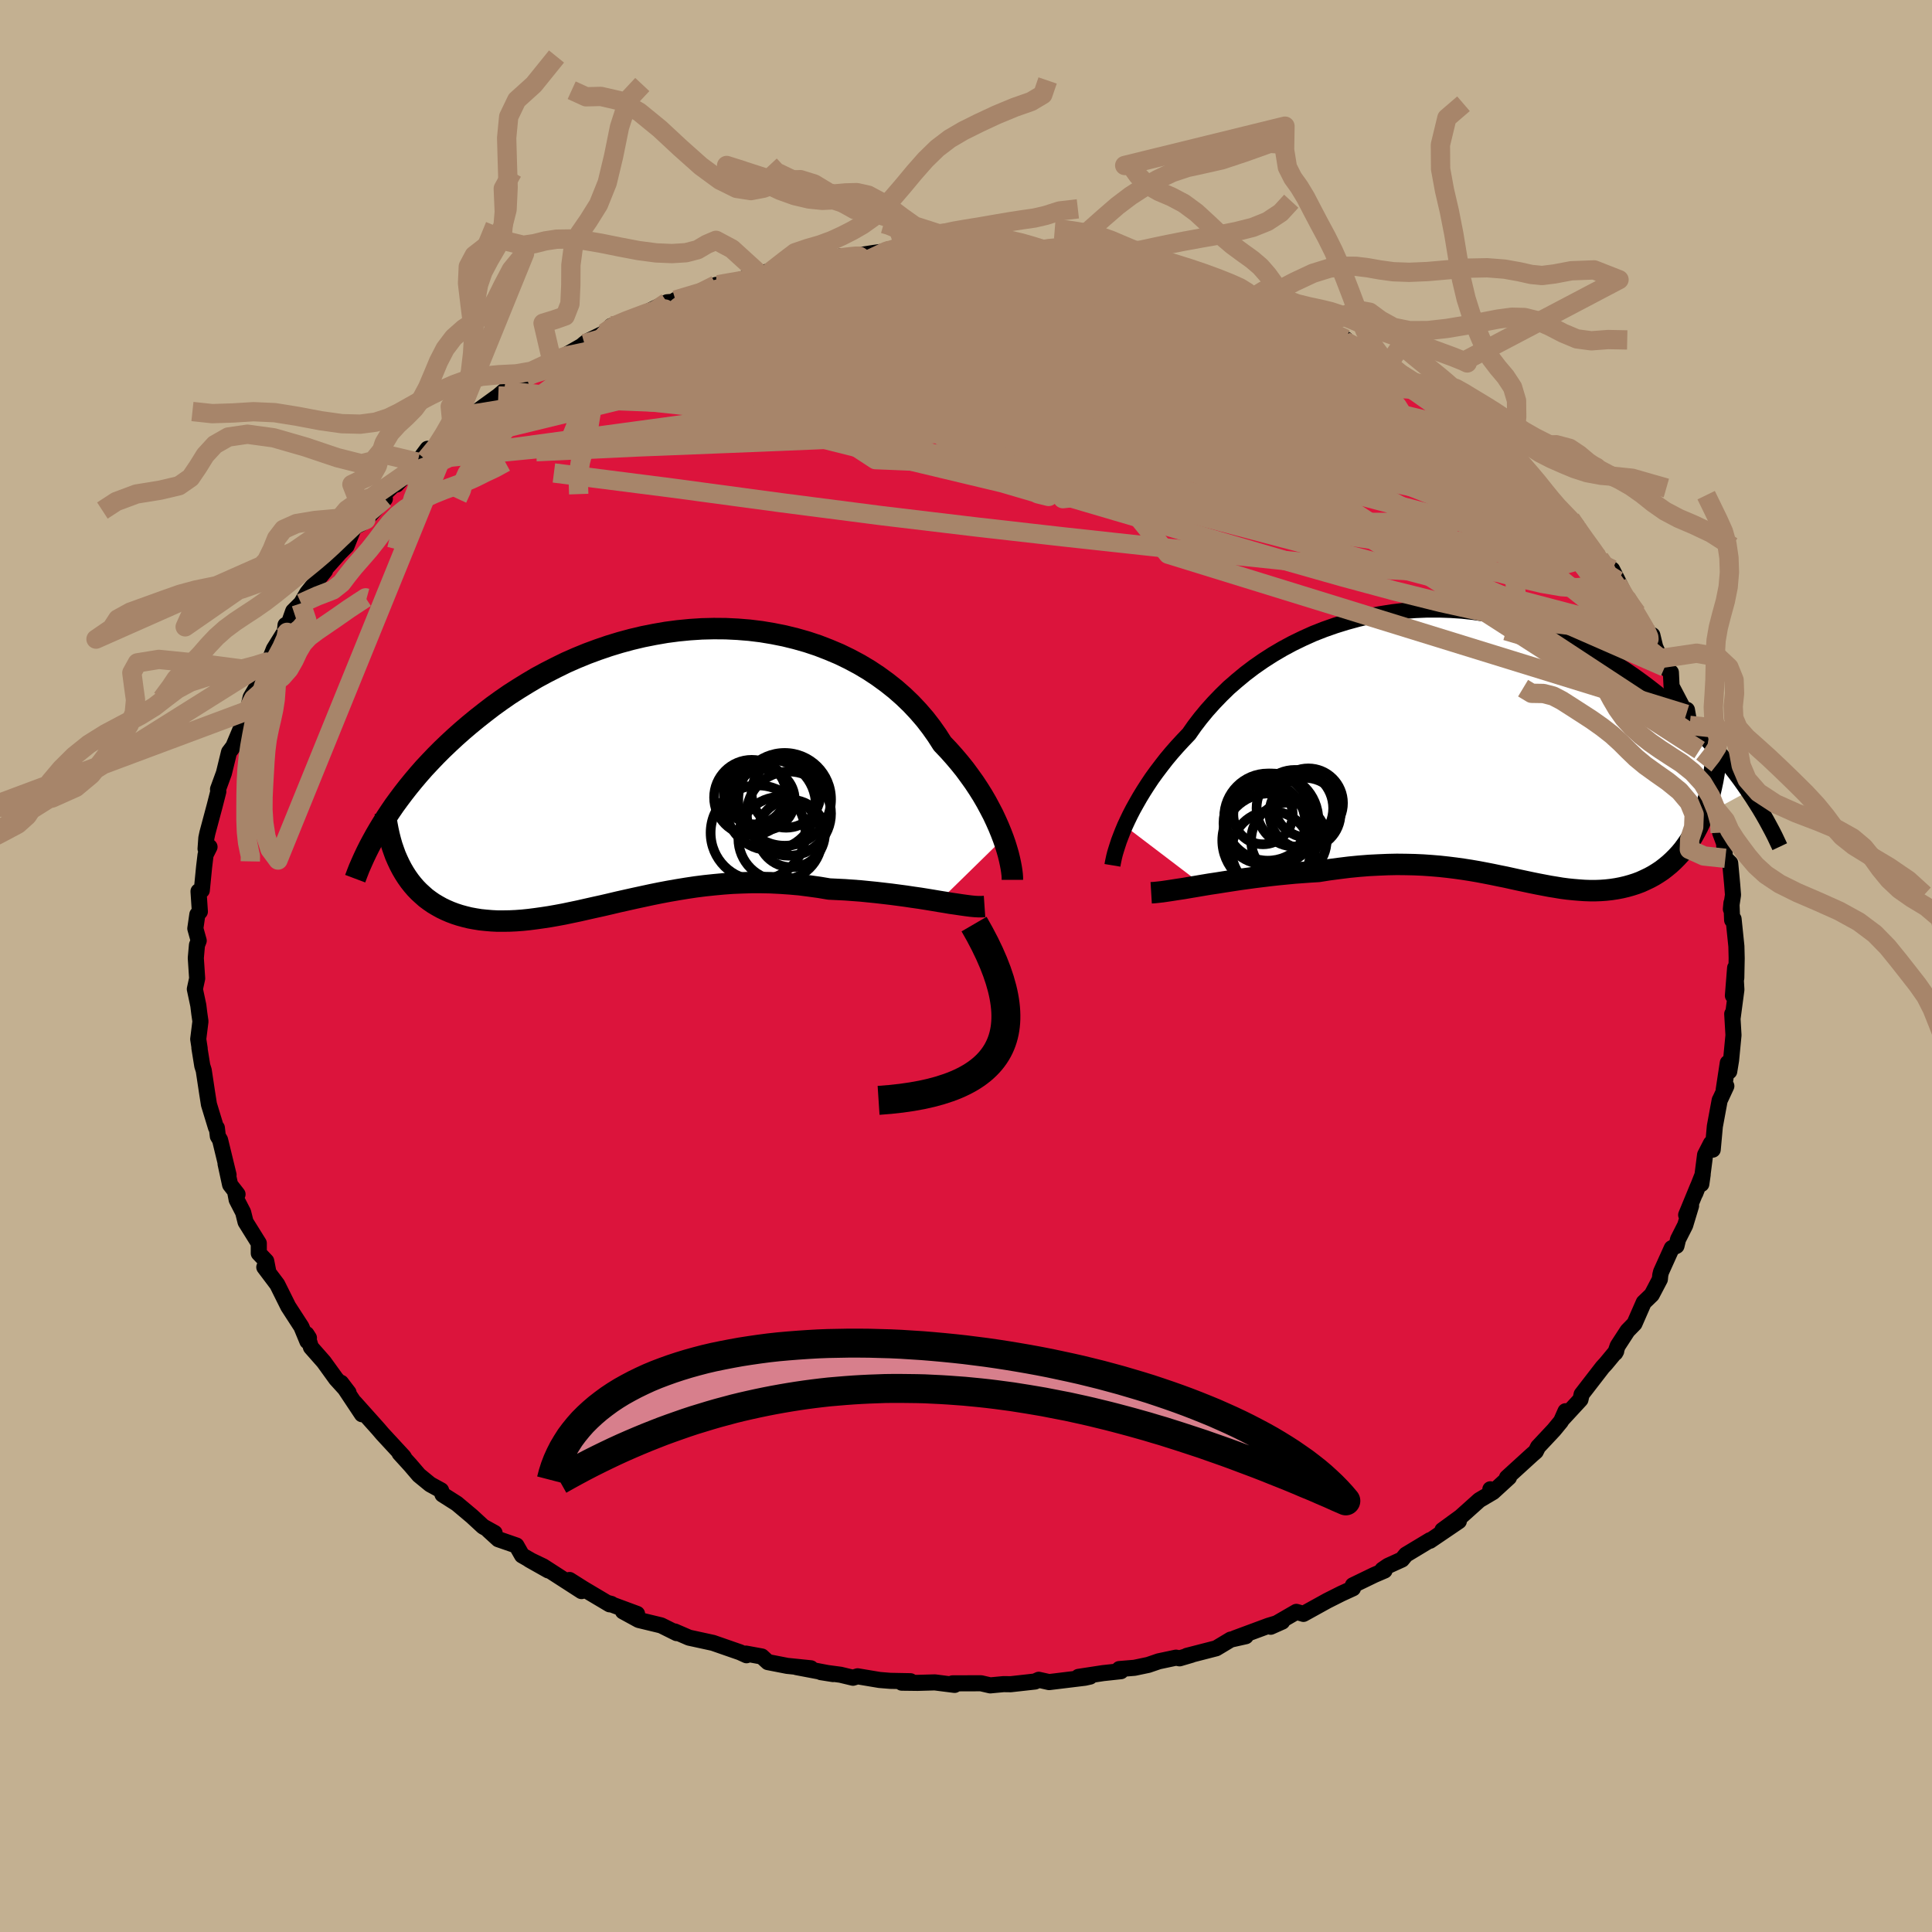 <svg viewBox="-100 -100 200 200" xmlns="http://www.w3.org/2000/svg" width="500" height="500" id="face-svg">
    <defs>
      <clipPath id="leftEyeClipPath">
        <polyline points="36.37,7.37 36.14,6.77 35.89,6.16 35.61,5.53 35.31,4.89 34.97,4.24 34.61,3.57 34.22,2.9 33.8,2.23 33.35,1.55 32.87,0.88 32.37,0.2 31.83,-0.47 31.27,-1.13 30.68,-1.79 30.06,-2.44 29.51,-3.3 28.91,-4.15 28.27,-4.98 27.57,-5.79 26.83,-6.58 26.04,-7.34 25.21,-8.07 24.34,-8.76 23.42,-9.43 22.47,-10.06 21.48,-10.65 20.45,-11.2 19.4,-11.71 18.31,-12.17 17.2,-12.6 16.06,-12.98 14.9,-13.31 13.72,-13.6 12.52,-13.84 11.32,-14.04 10.1,-14.19 8.87,-14.29 7.64,-14.35 6.4,-14.36 5.16,-14.33 3.93,-14.25 2.7,-14.13 1.48,-13.97 0.27,-13.76 -0.94,-13.52 -2.12,-13.24 -3.3,-12.92 -4.45,-12.57 -5.59,-12.18 -6.7,-11.77 -7.8,-11.32 -8.87,-10.85 -9.91,-10.34 -10.93,-9.82 -11.93,-9.28 -12.89,-8.71 -13.83,-8.13 -14.75,-7.54 -15.63,-6.93 -16.49,-6.31 -17.31,-5.68 -18.11,-5.05 -18.89,-4.41 -19.63,-3.78 -20.35,-3.14 -21.04,-2.5 -21.71,-1.86 -22.36,-1.21 -22.98,-0.56 -23.58,0.08 -24.15,0.73 -24.7,1.38 -25.23,2.03 -25.73,2.67 -26.21,3.31 -26.67,3.94 -27.1,4.57 -27.51,5.19 -27.9,5.81 -26.13,10.06 -25.89,10.52 -25.64,10.95 -25.37,11.37 -25.08,11.78 -24.78,12.16 -24.46,12.53 -24.12,12.88 -23.77,13.2 -23.41,13.52 -23.02,13.81 -22.63,14.08 -22.21,14.33 -21.78,14.57 -21.34,14.78 -20.88,14.98 -20.4,15.16 -19.91,15.32 -19.4,15.46 -18.87,15.59 -18.33,15.69 -17.77,15.78 -17.19,15.84 -16.6,15.89 -15.99,15.92 -15.36,15.92 -14.72,15.91 -14.07,15.88 -13.4,15.83 -12.72,15.76 -12.02,15.67 -11.31,15.57 -10.59,15.46 -9.85,15.33 -9.1,15.19 -8.34,15.03 -7.57,14.87 -6.78,14.69 -5.98,14.51 -5.16,14.33 -4.34,14.14 -3.5,13.94 -2.65,13.75 -1.8,13.56 -0.92,13.37 -0.04,13.18 0.85,13 1.75,12.83 2.67,12.67 3.59,12.52 4.52,12.38 5.47,12.26 6.42,12.16 7.38,12.07 8.35,12 9.32,11.96 10.31,11.93 11.3,11.93 12.29,11.95 13.29,12 14.3,12.07 15.31,12.16 16.32,12.29 17.33,12.43 18.34,12.6 19.16,12.64 19.99,12.68 20.8,12.74 21.61,12.8 22.41,12.88 23.21,12.96 23.99,13.05 24.76,13.14 25.52,13.24 26.27,13.34 27,13.45 27.71,13.55 28.4,13.66 29.07,13.77 29.72,13.88" />
      </clipPath>
      <clipPath id="rightEyeClipPath">
        <polyline points="-36.37,8.33 -36.11,7.77 -35.83,7.19 -35.52,6.59 -35.18,5.98 -34.82,5.35 -34.43,4.71 -34.02,4.07 -33.58,3.41 -33.11,2.76 -32.61,2.1 -32.09,1.43 -31.54,0.77 -30.96,0.11 -30.36,-0.54 -29.74,-1.19 -29.16,-2.02 -28.54,-2.83 -27.87,-3.64 -27.16,-4.43 -26.41,-5.21 -25.62,-5.98 -24.78,-6.71 -23.91,-7.43 -23,-8.12 -22.05,-8.78 -21.07,-9.41 -20.05,-10.01 -19.01,-10.57 -17.94,-11.09 -16.85,-11.58 -15.73,-12.02 -14.59,-12.42 -13.43,-12.78 -12.26,-13.1 -11.08,-13.38 -9.89,-13.6 -8.69,-13.79 -7.48,-13.93 -6.27,-14.02 -5.06,-14.07 -3.85,-14.07 -2.65,-14.03 -1.45,-13.95 -0.26,-13.82 0.91,-13.65 2.08,-13.44 3.23,-13.2 4.37,-12.91 5.49,-12.59 6.59,-12.23 7.67,-11.84 8.73,-11.42 9.77,-10.97 10.78,-10.5 11.77,-10 12.73,-9.47 13.67,-8.93 14.58,-8.37 15.47,-7.79 16.33,-7.2 17.16,-6.6 17.97,-5.99 18.76,-5.37 19.51,-4.75 20.25,-4.13 20.96,-3.51 21.64,-2.88 22.31,-2.25 22.95,-1.61 23.57,-0.97 24.17,-0.33 24.74,0.32 25.3,0.96 25.83,1.6 26.34,2.24 26.83,2.87 27.3,3.5 27.74,4.12 28.17,4.74 23.42,7.32 23.18,7.88 22.93,8.41 22.66,8.92 22.38,9.42 22.08,9.89 21.77,10.34 21.45,10.78 21.11,11.19 20.75,11.58 20.39,11.94 20.01,12.29 19.62,12.61 19.22,12.92 18.8,13.2 18.38,13.46 17.94,13.7 17.48,13.92 17.02,14.13 16.54,14.31 16.04,14.47 15.54,14.61 15.03,14.73 14.51,14.83 13.98,14.91 13.44,14.97 12.89,15.01 12.34,15.03 11.77,15.03 11.2,15.01 10.63,14.97 10.04,14.92 9.45,14.86 8.84,14.78 8.24,14.68 7.62,14.58 6.99,14.46 6.36,14.34 5.72,14.21 5.06,14.07 4.4,13.93 3.72,13.78 3.04,13.63 2.34,13.49 1.62,13.34 0.9,13.2 0.16,13.06 -0.6,12.93 -1.37,12.81 -2.16,12.7 -2.97,12.6 -3.8,12.51 -4.64,12.44 -5.5,12.38 -6.39,12.34 -7.29,12.32 -8.22,12.31 -9.17,12.33 -10.13,12.37 -11.12,12.42 -12.13,12.5 -13.15,12.6 -14.2,12.73 -15.26,12.87 -16.34,13.04 -17.16,13.09 -17.99,13.15 -18.81,13.21 -19.64,13.29 -20.46,13.37 -21.29,13.46 -22.11,13.56 -22.92,13.66 -23.73,13.77 -24.53,13.88 -25.31,14 -26.09,14.12 -26.84,14.24 -27.58,14.35 -28.3,14.47" />
      </clipPath>
      <filter id="fuzzy">
        <feTurbulence id="turbulence" baseFrequency="0.05" numOctaves="3" type="noise" result="noise" />
        <feDisplacementMap in="SourceGraphic" in2="noise" scale="2" />
      </filter>
      <linearGradient id="rainbowGradient" x1="0%" y1="0%" x2="100%" y2="0%">
        <stop offset="0%" style="stop-color: [object Object]; stop-opacity: 1" />
        <stop offset="50%" style="stop-color: [object Object]; stop-opacity: 1" />
        <stop offset="100%" style="stop-color: [object Object]; stop-opacity: 1" />
      </linearGradient>
    </defs>
    <rect x="-100" y="-100" width="100%" height="100%" fill="rgb(195, 176, 145)" />
    <polyline id="faceContour" points="79.74,1.24 79.39,3.07 79.62,0.19 79.75,2.45 79.37,5.31 79.32,4.96 79.45,7.16 79.2,9.75 79.01,10.91 78.86,10.03 78.44,12.8 78.71,12.43 78.12,13.7 78.02,13.9 77.52,16.6 77.3,19.01 77.12,18.36 76.51,19.55 76.12,22.57 76.26,21.59 75.49,23.54 75.77,22.81 74.55,25.77 75.06,24.82 74.45,26.84 73.71,28.3 73.55,28.97 73.06,29.21 71.95,31.67 71.87,32 71.83,32.43 70.99,34.03 70.16,34.83 69.2,37.02 68.48,37.76 67.46,39.33 67.21,40.05 67.31,39.87 66.25,41.15 65.9,41.53 63.73,44.34 63.61,44.88 61.69,46.96 62.06,46.09 61.6,47.13 60.85,48.04 59.22,49.78 58.98,50.26 58.6,50.59 56,52.96 56.21,52.94 54.55,54.46 54.28,54.17 54.53,54.47 53.14,55.29 51.21,57.02 49.32,58.4 51.02,57.47 48.03,59.5 48.03,59.44 45.54,60.94 45.13,61.44 43.68,62.1 43.11,62.49 43.33,62.58 42.26,63.04 40.05,64.11 40.06,64.42 38.84,64.98 37.39,65.71 34.93,67.07 34.84,67.04 34.2,66.86 31.54,68.4 32.73,67.87 31.31,68.3 27.83,69.59 28.96,69.38 27.4,69.73 25.9,70.63 22.87,71.41 23.37,71.3 22.11,71.67 21.74,71.6 19.95,71.98 18.87,72.35 17.44,72.65 15.87,72.78 16.04,73 14.19,73.2 11.64,73.59 12.84,73.56 12.3,73.68 8.6,74.13 7.53,73.89 7.14,74.07 4.62,74.35 3.89,74.34 2.51,74.47 1.55,74.25 -1.39,74.26 -1.18,74.42 -3.23,74.16 -5.02,74.21 -6.65,74.19 -5.75,74.04 -7.84,74 -8.95,73.91 -11.22,73.53 -11.7,73.68 -12.99,73.37 -15.02,73.1 -13.76,73.3 -17.55,72.58 -16.06,72.7 -18.51,72.45 -20.51,72.06 -21.14,71.48 -22.78,71.18 -22.72,71.35 -23.4,71.04 -24.38,70.7 -26.19,70.07 -28.67,69.53 -30.15,68.89 -29.95,69.06 -31.56,68.26 -33.88,67.7 -35.51,66.81 -34.05,67.07 -37.13,65.93 -36.71,66.04 -36.89,66.08 -39.6,64.47 -41.04,63.56 -39.8,64.71 -43.77,62.15 -45.21,61.46 -43.24,62.57 -45.96,61.01 -46.54,59.99 -48.42,59.34 -49.46,58.39 -48.8,58.69 -49.99,58.03 -51.15,56.96 -52.71,55.65 -54.19,54.71 -54.34,54.28 -55.47,53.66 -56.63,52.71 -57.52,51.67 -58.64,50.44 -58.11,50.99 -58.22,50.8 -60.42,48.42 -60.82,47.95 -63.28,45.2 -62.53,46.4 -64.69,43.15 -63.92,44.16 -65.21,42.74 -66.48,40.98 -67.81,39.47 -68.12,38.48 -68.27,38.11 -68.02,38.5 -68.18,38.85 -68.8,37.35 -70.16,35.25 -71.3,32.96 -72.64,31.18 -72.26,31.47 -72.44,30.55 -73.21,29.74 -73.21,28.7 -74.58,26.5 -74.83,25.5 -75.5,24.2 -75.64,23.46 -75.41,23.63 -76.18,22.64 -76.65,20.47 -76.34,21.62 -77.22,18 -77.45,17.62 -77.55,16.76 -77.64,16.72 -78.37,14.33 -78.56,13.12 -78.91,10.8 -79.06,10.33 -79.36,8.47 -79.33,8.54 -79.48,7.57 -79.25,5.73 -79.37,4.9 -79.47,4.08 -79.83,2.39 -79.59,1.29 -79.73,-0.82 -79.61,-2.17 -79.43,-2.62 -79.78,-3.88 -79.57,-5.33 -79.31,-5.63 -79.45,-7.73 -79.11,-7.83 -78.87,-10.26 -78.72,-11.51 -78.31,-12.33 -78.72,-12.13 -78.64,-13.25 -78.53,-13.77 -77.77,-16.61 -77.4,-18.06 -77.43,-18.3 -76.82,-19.97 -76.29,-22.14 -75.55,-23.12 -75.82,-22.79 -74.93,-24.91 -74.15,-26.82 -74.38,-26.43 -74.05,-27.82 -72.97,-29.66 -73.14,-29.15 -72.42,-31.46 -72.22,-31.37 -71.65,-32.81 -70.2,-35.14 -70.44,-35.3 -70.55,-34.2 -69.65,-36.73 -68.83,-37.55 -68.2,-38.62 -66.35,-40.93 -66.43,-41.16 -66.55,-40.85 -64.83,-42.78 -64.12,-43.49 -63.35,-45.41 -62.58,-45.81 -62.13,-46.21 -60.16,-48.36 -60.38,-48.91 -60.18,-48.9 -58.12,-50.87 -58.95,-49.84 -56.77,-52.16 -55.74,-53.54 -55.94,-52.43 -54.65,-54 -53,-55.08 -53.15,-55.48 -51.72,-56.56 -50.78,-57.18 -50.3,-57.65 -48.42,-59.01 -47.8,-59.54 -45.53,-61.11 -45.47,-61.2 -43.49,-62.27 -45.48,-61.01 -42.87,-62.62 -41.56,-63.17 -39.78,-64.19 -39.5,-64.43 -39.2,-64.66 -37.43,-65.53 -36.12,-66.45 -36.72,-66.26 -35.66,-66.55 -33.67,-67.37 -30.94,-68.71 -29.9,-68.79 -30.08,-68.94 -26.87,-69.96 -25.89,-70.5 -25.62,-70.53 -24.93,-70.68 -23.6,-70.95 -21.44,-71.7 -19.26,-72.11 -20.18,-71.92 -17.77,-72.52 -18.03,-72.59 -16.73,-72.78 -12.84,-73.48 -13.03,-73.24 -12.39,-73.35 -11.89,-73.45 -9.52,-73.82 -8.21,-74 -7.97,-74.06 -6.79,-74.11 -6.3,-74.27 -4.6,-74.09 -1,-74.55 -3.18,-74.13 -1.13,-74.42 0.04,-74.49 2.27,-74.16 3.98,-74.29 6.56,-74.3 6.79,-74.25 6.82,-73.97 8.88,-73.68 10.87,-73.59 9.72,-73.82 13.11,-73.23 14.52,-73.2 15.02,-73.12 15.64,-72.8 16.65,-72.88 18.14,-72.56 20.27,-71.86 19.74,-72.27 22.66,-71.32 22.84,-71.37 26.63,-70.09 27.3,-69.93 28.03,-69.8 29.19,-69.07 29.34,-68.99 30.06,-68.55 31.78,-68.27 32.33,-67.96 33.84,-67.39 35.12,-66.92 37.82,-65.55 36.19,-66.22 37.64,-65.33 39.29,-64.9 39.59,-64.46 40.07,-64.31 43.53,-62.06 43.72,-62.33 44.95,-61.09 46.32,-60.41 47.59,-59.89 49.63,-58.42 49.29,-58.92 48.58,-58.88 49.81,-58.14 51.05,-57.38 53.11,-55.81 54.38,-54.7 54.27,-54.89 54.7,-53.74 55.97,-53 56.76,-51.63 58.65,-50.54 58.7,-50.54 59.41,-49.62 60.82,-47.59 60.59,-47.93 62.09,-46.57 62.59,-46.27 63.24,-45.34 64.23,-43.84 65.58,-42.19 65.74,-41.81 66.89,-41.05 67.47,-39.9 68.62,-37.58 67.44,-39.57 69.43,-36.53 70.24,-35.04 70.94,-33.35 71.05,-34.25 71.34,-33.04 71.89,-31.83 72.34,-30.95 72.97,-30.39 73.04,-28.96 74.56,-26.06 74.63,-26.52 74.91,-24.91 75.35,-23.88 75.94,-22.35 75.87,-22.3 76.2,-21.57 76.38,-20.75 77.5,-16.9 77.72,-16.14 78.29,-14.8 78.07,-13.8 78.48,-12.7 78.54,-11.45 78.61,-11.15 79.11,-10.65 79.31,-8.49 79.4,-7.36 79.18,-5.89 79.24,-6.53 79.31,-4.75 79.46,-4.86 79.75,-2.04 79.78,-0.8 79.74,1.24 79.39,3.07" fill="rgb(220, 20, 60)" stroke="black" stroke-width="1.667" stroke-linejoin="round" filter="url(#fuzzy)" />
    <g transform="translate(52.82 -22.83)">
      <polyline id="rightCountour" points="-36.37,8.33 -36.11,7.77 -35.83,7.19 -35.52,6.59 -35.18,5.98 -34.82,5.35 -34.43,4.71 -34.02,4.07 -33.58,3.41 -33.11,2.76 -32.61,2.1 -32.09,1.43 -31.54,0.77 -30.96,0.11 -30.36,-0.54 -29.74,-1.19 -29.16,-2.02 -28.54,-2.83 -27.87,-3.64 -27.16,-4.43 -26.41,-5.21 -25.62,-5.98 -24.78,-6.71 -23.91,-7.43 -23,-8.12 -22.05,-8.78 -21.07,-9.41 -20.05,-10.01 -19.01,-10.57 -17.94,-11.09 -16.85,-11.58 -15.73,-12.02 -14.59,-12.42 -13.43,-12.78 -12.26,-13.1 -11.08,-13.38 -9.89,-13.6 -8.69,-13.79 -7.48,-13.93 -6.27,-14.02 -5.06,-14.07 -3.85,-14.07 -2.65,-14.03 -1.45,-13.95 -0.26,-13.82 0.91,-13.65 2.08,-13.44 3.23,-13.2 4.37,-12.91 5.49,-12.59 6.59,-12.23 7.67,-11.84 8.73,-11.42 9.77,-10.97 10.78,-10.5 11.77,-10 12.73,-9.47 13.67,-8.93 14.58,-8.37 15.47,-7.79 16.33,-7.2 17.16,-6.6 17.97,-5.99 18.76,-5.37 19.51,-4.75 20.25,-4.13 20.96,-3.51 21.64,-2.88 22.31,-2.25 22.95,-1.61 23.57,-0.97 24.17,-0.33 24.74,0.32 25.3,0.96 25.83,1.6 26.34,2.24 26.83,2.87 27.3,3.5 27.74,4.12 28.17,4.74 23.42,7.32 23.18,7.88 22.93,8.41 22.66,8.92 22.38,9.42 22.08,9.89 21.77,10.34 21.45,10.78 21.11,11.19 20.75,11.58 20.39,11.94 20.01,12.29 19.62,12.61 19.22,12.92 18.8,13.2 18.38,13.46 17.94,13.7 17.48,13.92 17.02,14.13 16.54,14.31 16.04,14.47 15.54,14.61 15.03,14.73 14.51,14.83 13.98,14.91 13.44,14.97 12.89,15.01 12.34,15.03 11.77,15.03 11.2,15.01 10.63,14.97 10.04,14.92 9.45,14.86 8.84,14.78 8.24,14.68 7.62,14.58 6.99,14.46 6.36,14.34 5.72,14.21 5.06,14.07 4.4,13.93 3.72,13.78 3.04,13.63 2.34,13.49 1.62,13.34 0.9,13.2 0.16,13.06 -0.6,12.93 -1.37,12.81 -2.16,12.7 -2.97,12.6 -3.8,12.51 -4.64,12.44 -5.5,12.38 -6.39,12.34 -7.29,12.32 -8.22,12.31 -9.17,12.33 -10.13,12.37 -11.12,12.42 -12.13,12.5 -13.15,12.6 -14.2,12.73 -15.26,12.87 -16.34,13.04 -17.16,13.09 -17.99,13.15 -18.81,13.21 -19.64,13.29 -20.46,13.37 -21.29,13.46 -22.11,13.56 -22.92,13.66 -23.73,13.77 -24.53,13.88 -25.31,14 -26.09,14.12 -26.84,14.24 -27.58,14.35 -28.3,14.47" fill="white" stroke="white" stroke-width="0" stroke-linejoin="round" filter="url(#fuzzy)" />
    </g>
    <g transform="translate(-32.51 -20.57)">
      <polyline id="leftCountour" points="36.37,7.37 36.14,6.77 35.89,6.16 35.61,5.53 35.31,4.89 34.97,4.24 34.61,3.57 34.22,2.9 33.8,2.23 33.35,1.55 32.87,0.88 32.37,0.2 31.83,-0.47 31.27,-1.13 30.68,-1.79 30.06,-2.44 29.51,-3.3 28.91,-4.15 28.27,-4.98 27.57,-5.79 26.83,-6.58 26.04,-7.34 25.21,-8.07 24.34,-8.76 23.42,-9.43 22.47,-10.06 21.48,-10.65 20.45,-11.2 19.4,-11.71 18.31,-12.17 17.2,-12.6 16.06,-12.98 14.9,-13.31 13.72,-13.6 12.52,-13.84 11.32,-14.04 10.1,-14.19 8.87,-14.29 7.64,-14.35 6.4,-14.36 5.16,-14.33 3.93,-14.25 2.7,-14.13 1.48,-13.97 0.27,-13.76 -0.94,-13.52 -2.12,-13.24 -3.3,-12.92 -4.45,-12.57 -5.59,-12.18 -6.7,-11.77 -7.8,-11.32 -8.87,-10.85 -9.91,-10.34 -10.93,-9.82 -11.93,-9.28 -12.89,-8.71 -13.83,-8.13 -14.75,-7.54 -15.63,-6.93 -16.49,-6.31 -17.31,-5.68 -18.11,-5.05 -18.89,-4.41 -19.63,-3.78 -20.35,-3.14 -21.04,-2.5 -21.71,-1.86 -22.36,-1.21 -22.98,-0.56 -23.58,0.08 -24.15,0.73 -24.7,1.38 -25.23,2.03 -25.73,2.67 -26.21,3.31 -26.67,3.94 -27.1,4.57 -27.51,5.19 -27.9,5.81 -26.13,10.06 -25.89,10.52 -25.64,10.95 -25.37,11.37 -25.08,11.78 -24.78,12.16 -24.46,12.53 -24.12,12.88 -23.77,13.2 -23.41,13.52 -23.02,13.81 -22.63,14.08 -22.21,14.33 -21.78,14.57 -21.34,14.78 -20.88,14.98 -20.4,15.16 -19.91,15.32 -19.4,15.46 -18.87,15.59 -18.33,15.69 -17.77,15.78 -17.19,15.84 -16.6,15.89 -15.99,15.92 -15.36,15.92 -14.72,15.91 -14.07,15.88 -13.4,15.83 -12.72,15.76 -12.02,15.67 -11.31,15.57 -10.59,15.46 -9.85,15.33 -9.1,15.19 -8.34,15.03 -7.57,14.87 -6.78,14.69 -5.98,14.51 -5.16,14.33 -4.34,14.14 -3.5,13.94 -2.65,13.75 -1.8,13.56 -0.92,13.37 -0.04,13.18 0.85,13 1.75,12.83 2.67,12.67 3.59,12.52 4.52,12.38 5.47,12.26 6.42,12.16 7.38,12.07 8.35,12 9.32,11.96 10.31,11.93 11.3,11.93 12.29,11.95 13.29,12 14.3,12.07 15.31,12.16 16.32,12.29 17.33,12.43 18.34,12.6 19.16,12.64 19.99,12.68 20.8,12.74 21.61,12.8 22.41,12.88 23.21,12.96 23.99,13.05 24.76,13.14 25.52,13.24 26.27,13.34 27,13.45 27.71,13.55 28.4,13.66 29.07,13.77 29.72,13.88" fill="white" stroke="white" stroke-width="0" stroke-linejoin="round" filter="url(#fuzzy)" />
    </g>
    <g transform="translate(52.82 -22.83)">
      <polyline id="rightUpper" points="-37.66,12.41 -37.62,12.17 -37.56,11.88 -37.49,11.55 -37.4,11.19 -37.28,10.79 -37.14,10.35 -36.99,9.89 -36.8,9.39 -36.6,8.88 -36.37,8.33 -36.11,7.77 -35.83,7.19 -35.52,6.59 -35.18,5.98 -34.82,5.35 -34.43,4.71 -34.02,4.07 -33.58,3.41 -33.11,2.76 -32.61,2.1 -32.09,1.43 -31.54,0.77 -30.96,0.11 -30.36,-0.54 -29.74,-1.19 -29.16,-2.02 -28.54,-2.83 -27.87,-3.64 -27.16,-4.43 -26.41,-5.21 -25.62,-5.98 -24.78,-6.71 -23.91,-7.43 -23,-8.12 -22.05,-8.78 -21.07,-9.41 -20.05,-10.01 -19.01,-10.57 -17.94,-11.09 -16.85,-11.58 -15.73,-12.02 -14.59,-12.42 -13.43,-12.78 -12.26,-13.1 -11.08,-13.38 -9.89,-13.6 -8.69,-13.79 -7.48,-13.93 -6.27,-14.02 -5.06,-14.07 -3.85,-14.07 -2.65,-14.03 -1.45,-13.95 -0.26,-13.82 0.91,-13.65 2.08,-13.44 3.23,-13.2 4.37,-12.91 5.49,-12.59 6.59,-12.23 7.67,-11.84 8.73,-11.42 9.77,-10.97 10.78,-10.5 11.77,-10 12.73,-9.47 13.67,-8.93 14.58,-8.37 15.47,-7.79 16.33,-7.2 17.16,-6.6 17.97,-5.99 18.76,-5.37 19.51,-4.75 20.25,-4.13 20.96,-3.51 21.64,-2.88 22.31,-2.25 22.95,-1.61 23.57,-0.97 24.17,-0.33 24.74,0.32 25.3,0.96 25.83,1.6 26.34,2.24 26.83,2.87 27.3,3.5 27.74,4.12 28.17,4.74 28.58,5.35 28.97,5.96 29.34,6.55 29.69,7.14 30.02,7.72 30.33,8.29 30.63,8.85 30.91,9.4 31.17,9.95 31.42,10.48" fill="none" stroke="black" stroke-width="1.667" stroke-linejoin="round" filter="url(#fuzzy)" />
      <polyline id="rightLower" points="-33.65,15.25 -33.32,15.23 -32.93,15.19 -32.49,15.14 -32.01,15.07 -31.48,14.99 -30.91,14.9 -30.3,14.81 -29.66,14.7 -29,14.59 -28.3,14.47 -27.58,14.35 -26.84,14.24 -26.09,14.12 -25.31,14 -24.53,13.88 -23.73,13.77 -22.92,13.66 -22.11,13.56 -21.29,13.46 -20.46,13.37 -19.64,13.29 -18.81,13.21 -17.99,13.15 -17.16,13.09 -16.34,13.04 -15.26,12.87 -14.2,12.73 -13.15,12.6 -12.13,12.5 -11.12,12.42 -10.13,12.37 -9.17,12.33 -8.22,12.31 -7.29,12.32 -6.39,12.34 -5.5,12.38 -4.64,12.44 -3.8,12.51 -2.97,12.6 -2.16,12.7 -1.37,12.81 -0.6,12.93 0.16,13.06 0.9,13.2 1.62,13.34 2.34,13.49 3.04,13.63 3.72,13.78 4.4,13.93 5.06,14.07 5.72,14.21 6.36,14.34 6.99,14.46 7.62,14.58 8.24,14.68 8.84,14.78 9.45,14.86 10.04,14.92 10.63,14.97 11.2,15.01 11.77,15.03 12.34,15.03 12.89,15.01 13.44,14.97 13.98,14.91 14.51,14.83 15.03,14.73 15.54,14.61 16.04,14.47 16.54,14.31 17.02,14.13 17.48,13.92 17.94,13.7 18.38,13.46 18.8,13.2 19.22,12.92 19.62,12.61 20.01,12.29 20.39,11.94 20.75,11.58 21.11,11.19 21.45,10.78 21.77,10.34 22.08,9.89 22.38,9.42 22.66,8.92 22.93,8.41 23.18,7.88 23.42,7.32 23.64,6.75 23.84,6.16 24.03,5.55 24.2,4.92 24.35,4.27 24.49,3.61 24.61,2.93 24.71,2.23 24.8,1.51 24.87,0.79" fill="none" stroke="black" stroke-width="2.222" stroke-linejoin="round" filter="url(#fuzzy)" />
      <circle r="4.87" cx="-21.42" cy="9.834" stroke="black" fill="none" stroke-width="1.0" filter="url(#fuzzy)" clip-path="url(#rightEyeClipPath)" /><circle r="3.91" cx="-19.395" cy="9.819" stroke="black" fill="none" stroke-width="1.0" filter="url(#fuzzy)" clip-path="url(#rightEyeClipPath)" /><circle r="4.512" cx="-21.58" cy="7.414" stroke="black" fill="none" stroke-width="1.0" filter="url(#fuzzy)" clip-path="url(#rightEyeClipPath)" /><circle r="4.236" cx="-21.925" cy="8.054" stroke="black" fill="none" stroke-width="1.0" filter="url(#fuzzy)" clip-path="url(#rightEyeClipPath)" /><circle r="3.584" cx="-17.38" cy="5.959" stroke="black" fill="none" stroke-width="1.0" filter="url(#fuzzy)" clip-path="url(#rightEyeClipPath)" /><circle r="3.68" cx="-17.725" cy="7.029" stroke="black" fill="none" stroke-width="1.0" filter="url(#fuzzy)" clip-path="url(#rightEyeClipPath)" /><circle r="3.966" cx="-18.775" cy="6.499" stroke="black" fill="none" stroke-width="1.0" filter="url(#fuzzy)" clip-path="url(#rightEyeClipPath)" /><circle r="4.092" cx="-21.23" cy="10.899" stroke="black" fill="none" stroke-width="1.0" filter="url(#fuzzy)" clip-path="url(#rightEyeClipPath)" /><circle r="3.072" cx="-22.075" cy="7.159" stroke="black" fill="none" stroke-width="1.0" filter="url(#fuzzy)" clip-path="url(#rightEyeClipPath)" /><circle r="4.776" cx="-21.125" cy="7.684" stroke="black" fill="none" stroke-width="1.0" filter="url(#fuzzy)" clip-path="url(#rightEyeClipPath)" />
      </g>
    <g transform="translate(-32.51 -20.57)">
      <polyline id="leftUpper" points="37.31,11.65 37.31,11.41 37.29,11.11 37.25,10.77 37.19,10.38 37.11,9.96 37.01,9.5 36.89,9.01 36.74,8.49 36.57,7.94 36.37,7.37 36.14,6.77 35.89,6.16 35.61,5.53 35.31,4.89 34.97,4.24 34.61,3.57 34.22,2.9 33.8,2.23 33.35,1.55 32.87,0.88 32.37,0.2 31.83,-0.47 31.27,-1.13 30.68,-1.79 30.06,-2.44 29.51,-3.3 28.91,-4.15 28.27,-4.98 27.57,-5.79 26.83,-6.58 26.04,-7.34 25.21,-8.07 24.34,-8.76 23.42,-9.43 22.47,-10.06 21.48,-10.65 20.45,-11.2 19.4,-11.71 18.31,-12.17 17.2,-12.6 16.06,-12.98 14.9,-13.31 13.72,-13.6 12.52,-13.84 11.32,-14.04 10.1,-14.19 8.87,-14.29 7.64,-14.35 6.4,-14.36 5.16,-14.33 3.93,-14.25 2.7,-14.13 1.48,-13.97 0.27,-13.76 -0.94,-13.52 -2.12,-13.24 -3.3,-12.92 -4.45,-12.57 -5.59,-12.18 -6.7,-11.77 -7.8,-11.32 -8.87,-10.85 -9.91,-10.34 -10.93,-9.82 -11.93,-9.28 -12.89,-8.71 -13.83,-8.13 -14.75,-7.54 -15.63,-6.93 -16.49,-6.31 -17.31,-5.68 -18.11,-5.05 -18.89,-4.41 -19.63,-3.78 -20.35,-3.14 -21.04,-2.5 -21.71,-1.86 -22.36,-1.21 -22.98,-0.56 -23.58,0.08 -24.15,0.73 -24.7,1.38 -25.23,2.03 -25.73,2.67 -26.21,3.31 -26.67,3.94 -27.1,4.57 -27.51,5.19 -27.9,5.81 -28.27,6.42 -28.62,7.02 -28.95,7.62 -29.26,8.2 -29.55,8.78 -29.82,9.35 -30.07,9.91 -30.31,10.46 -30.52,11 -30.72,11.53" fill="none" stroke="black" stroke-width="2.222" stroke-linejoin="round" filter="url(#fuzzy)" />
      <polyline id="leftLower" points="34.43,14.41 34.14,14.43 33.8,14.43 33.42,14.41 33,14.37 32.53,14.31 32.03,14.24 31.5,14.16 30.93,14.08 30.34,13.98 29.72,13.88 29.07,13.77 28.4,13.66 27.71,13.55 27,13.45 26.27,13.34 25.52,13.24 24.76,13.14 23.99,13.05 23.21,12.96 22.41,12.88 21.61,12.8 20.8,12.74 19.99,12.68 19.16,12.64 18.34,12.6 17.33,12.43 16.32,12.29 15.31,12.16 14.3,12.07 13.29,12 12.29,11.95 11.3,11.93 10.31,11.93 9.32,11.96 8.35,12 7.38,12.07 6.42,12.16 5.47,12.26 4.52,12.38 3.59,12.52 2.67,12.67 1.75,12.83 0.85,13 -0.04,13.18 -0.92,13.37 -1.8,13.56 -2.65,13.75 -3.5,13.94 -4.34,14.14 -5.16,14.33 -5.98,14.51 -6.78,14.69 -7.57,14.87 -8.34,15.03 -9.1,15.19 -9.85,15.33 -10.59,15.46 -11.31,15.57 -12.02,15.67 -12.72,15.76 -13.4,15.83 -14.07,15.88 -14.72,15.91 -15.36,15.92 -15.99,15.92 -16.6,15.89 -17.19,15.84 -17.77,15.78 -18.33,15.69 -18.87,15.59 -19.4,15.46 -19.91,15.32 -20.4,15.16 -20.88,14.98 -21.34,14.78 -21.78,14.57 -22.21,14.33 -22.63,14.08 -23.02,13.81 -23.41,13.52 -23.77,13.2 -24.12,12.88 -24.46,12.53 -24.78,12.16 -25.08,11.78 -25.37,11.37 -25.64,10.95 -25.89,10.52 -26.13,10.06 -26.35,9.59 -26.56,9.11 -26.74,8.61 -26.92,8.09 -27.07,7.56 -27.21,7.01 -27.33,6.46 -27.44,5.88 -27.53,5.3 -27.61,4.7" fill="none" stroke="black" stroke-width="2.222" stroke-linejoin="round" filter="url(#fuzzy)" />
      <circle r="3.208" cx="10.661" cy="2.702" stroke="black" fill="none" stroke-width="1.0" filter="url(#fuzzy)" clip-path="url(#leftEyeClipPath)" /><circle r="3.568" cx="13.886" cy="2.687" stroke="black" fill="none" stroke-width="1.0" filter="url(#fuzzy)" clip-path="url(#leftEyeClipPath)" /><circle r="4.36" cx="14.176" cy="4.797" stroke="black" fill="none" stroke-width="1.0" filter="url(#fuzzy)" clip-path="url(#leftEyeClipPath)" /><circle r="3.892" cx="10.326" cy="3.122" stroke="black" fill="none" stroke-width="1.0" filter="url(#fuzzy)" clip-path="url(#leftEyeClipPath)" /><circle r="3.172" cx="11.606" cy="3.347" stroke="black" fill="none" stroke-width="1.0" filter="url(#fuzzy)" clip-path="url(#leftEyeClipPath)" /><circle r="4.908" cx="10.981" cy="6.782" stroke="black" fill="none" stroke-width="1.0" filter="url(#fuzzy)" clip-path="url(#leftEyeClipPath)" /><circle r="4.802" cx="13.736" cy="3.317" stroke="black" fill="none" stroke-width="1.0" filter="url(#fuzzy)" clip-path="url(#leftEyeClipPath)" /><circle r="4.69" cx="12.271" cy="3.902" stroke="black" fill="none" stroke-width="1.0" filter="url(#fuzzy)" clip-path="url(#leftEyeClipPath)" /><circle r="3.484" cx="14.421" cy="6.862" stroke="black" fill="none" stroke-width="1.0" filter="url(#fuzzy)" clip-path="url(#leftEyeClipPath)" /><circle r="4.324" cx="13.271" cy="7.387" stroke="black" fill="none" stroke-width="1.0" filter="url(#fuzzy)" clip-path="url(#leftEyeClipPath)" />
    </g>
    <g id="hairs">
      <polyline points="37.64,-65.33 38.62,-64.96 38.97,-64.56 39.02,-64.1 38.68,-63.66 37.77,-63.33 36.17,-63.14 33.84,-63.11 30.71,-63.26 26.72,-63.62 21.84,-64.16 16.04,-64.86 9.32,-65.66 1.72,-66.52 -6.72,-67.52 -15.94,-68.79" fill="none" stroke="rgb(167, 133, 106)" stroke-width="2" stroke-linejoin="round" filter="url(#fuzzy)" /><polyline points="10.87,-73.59 11.04,-73.58 12.15,-73.42 13.11,-73.26 13.74,-73.11 14.08,-72.95 14.21,-72.78 14.12,-72.59 13.77,-72.38 13.13,-72.13 12.14,-71.87 10.75,-71.59 8.92,-71.31 6.54,-71.05 3.53,-70.81 -0.17,-70.6 -4.52,-70.41 -9.44,-70.26 -14.78,-70.17 -20.5,-70.12" fill="none" stroke="rgb(167, 133, 106)" stroke-width="2" stroke-linejoin="round" filter="url(#fuzzy)" /><polyline points="10.87,-73.59 11.18,-73.55 12.66,-73.29 14.26,-72.98 15.8,-72.63 17.35,-72.23 18.98,-71.78 20.7,-71.29 22.47,-70.77 24.26,-70.22 26.03,-69.68 27.71,-69.15 29.25,-68.67 30.6,-68.24 31.71,-67.88 32.58,-67.59 33.24,-67.38 33.7,-67.24 33.94,-67.2 33.9,-67.27 33.54,-67.46 32.82,-67.75 31.76,-68.11" fill="none" stroke="rgb(167, 133, 106)" stroke-width="2" stroke-linejoin="round" filter="url(#fuzzy)" /><polyline points="-43.49,-62.27 -43.8,-61.95 -42.38,-62.48 -40.36,-63.21 -38.14,-63.94 -35.8,-64.65 -33.34,-65.35 -30.74,-66.05 -27.98,-66.76 -25.04,-67.47 -21.93,-68.19 -18.66,-68.92 -15.31,-69.65 -11.97,-70.35 -8.73,-71.02 -5.68,-71.65 -2.85,-72.21 -0.24,-72.72 2.12,-73.19 4.31,-73.68" fill="none" stroke="rgb(167, 133, 106)" stroke-width="2" stroke-linejoin="round" filter="url(#fuzzy)" /><polyline points="30.06,-68.55 31.38,-68.26 32.49,-67.88 33.57,-67.45 34.51,-67.03 35.2,-66.68 35.57,-66.44 35.66,-66.31 35.47,-66.26 35.03,-66.28 34.31,-66.39 33.26,-66.6 31.8,-66.96 29.88,-67.49 27.47,-68.22 24.53,-69.18 20.89,-70.37 16.18,-71.88" fill="none" stroke="rgb(167, 133, 106)" stroke-width="2" stroke-linejoin="round" filter="url(#fuzzy)" /><polyline points="53.11,-55.81 53.66,-55.12 53.39,-54.66 52.63,-54.17 51.4,-53.67 49.6,-53.24 47.14,-52.93 43.94,-52.75 39.97,-52.71 35.19,-52.79 29.59,-53 23.15,-53.35 15.83,-53.81 7.63,-54.39 -1.42,-55.14 -11.31,-56.1 -22.13,-57.28 -34.13,-58.56" fill="none" stroke="rgb(167, 133, 106)" stroke-width="2" stroke-linejoin="round" filter="url(#fuzzy)" /><polyline points="67.44,-39.57 68.76,-37.28 69.17,-35.93 68.88,-35.26 68.03,-34.99 66.72,-34.95 64.98,-35.04 62.8,-35.23 60.15,-35.55 57.02,-36.03 53.37,-36.7 49.17,-37.63 44.38,-38.82 38.97,-40.28 32.91,-42 26.19,-43.96 18.78,-46.14 10.72,-48.51 2.03,-51.11 -7.2,-54.02 -16.98,-57.32 -27.5,-60.93" fill="none" stroke="rgb(167, 133, 106)" stroke-width="2" stroke-linejoin="round" filter="url(#fuzzy)" /><polyline points="62.59,-46.27 63.11,-45.27 63.3,-44.29 62.99,-43.56 62.11,-43.07 60.63,-42.8 58.53,-42.71 55.79,-42.77 52.42,-42.98 48.4,-43.35 43.7,-43.91 38.32,-44.7 32.23,-45.75 25.43,-47.05 17.91,-48.58 9.67,-50.29 0.68,-52.19 -9.15,-54.25 -19.94,-56.47 -31.95,-58.79" fill="none" stroke="rgb(167, 133, 106)" stroke-width="2" stroke-linejoin="round" filter="url(#fuzzy)" /><polyline points="-18.03,-72.59 -16.27,-72.86 -14.62,-73.1 -13.48,-73.25 -12.64,-73.35 -11.95,-73.43 -11.4,-73.48 -11.05,-73.48 -10.96,-73.42 -11.14,-73.29 -11.6,-73.08 -12.39,-72.77 -13.58,-72.37 -15.25,-71.85 -17.46,-71.2 -20.25,-70.39 -23.63,-69.42 -27.6,-68.33 -31.92,-67.27" fill="none" stroke="rgb(167, 133, 106)" stroke-width="2" stroke-linejoin="round" filter="url(#fuzzy)" /><polyline points="-45.48,-61.01 -43,-62.16 -40.19,-62.88 -36.93,-63.33 -33.12,-63.6 -28.71,-63.77 -23.68,-63.88 -18.04,-63.91 -11.78,-63.87 -4.86,-63.73 2.68,-63.52 10.69,-63.24 18.91,-62.94 27.14,-62.63 35.4,-62.37" fill="none" stroke="rgb(167, 133, 106)" stroke-width="2" stroke-linejoin="round" filter="url(#fuzzy)" /><polyline points="-30.08,-68.94 -27.6,-69.68 -25.7,-70.07 -23.76,-70.26 -21.48,-70.38 -18.81,-70.49 -15.83,-70.59 -12.67,-70.65 -9.37,-70.67 -5.95,-70.64 -2.38,-70.58 1.31,-70.48 5.05,-70.36 8.73,-70.24 12.29,-70.11 15.73,-69.97 19.08,-69.82 22.37,-69.64 25.67,-69.41" fill="none" stroke="rgb(167, 133, 106)" stroke-width="2" stroke-linejoin="round" filter="url(#fuzzy)" /><polyline points="37.82,-65.55 37.37,-65.63 38.18,-65.09 39.49,-64.26 41.05,-63.23 42.79,-62.05 44.64,-60.77 46.51,-59.47 48.32,-58.2 50.01,-57 51.55,-55.91 52.87,-54.95 53.98,-54.13 54.87,-53.46 55.6,-52.93 56.2,-52.51 56.57,-52.24 56.51,-52.29" fill="none" stroke="rgb(167, 133, 106)" stroke-width="2" stroke-linejoin="round" filter="url(#fuzzy)" /><polyline points="10.87,-73.59 11.03,-73.57 12.07,-73.38 12.93,-73.16 13.42,-72.92 13.61,-72.65 13.58,-72.32 13.34,-71.93 12.89,-71.46 12.19,-70.93 11.2,-70.32 9.86,-69.65 8.12,-68.92 5.9,-68.16 3.17,-67.37 -0.07,-66.55 -3.81,-65.71 -8.04,-64.81 -12.77,-63.82 -18.03,-62.7 -23.84,-61.44 -30.21,-60.07 -37.16,-58.64 -44.75,-57.16" fill="none" stroke="rgb(167, 133, 106)" stroke-width="2" stroke-linejoin="round" filter="url(#fuzzy)" /><polyline points="65.58,-42.19 65.91,-41.71 66.21,-41.07 66.23,-40.45 65.93,-39.94 65.33,-39.54 64.44,-39.27 63.23,-39.16 61.64,-39.27 59.65,-39.61 57.25,-40.17 54.45,-40.92 51.25,-41.83 47.62,-42.9 43.56,-44.15 39.02,-45.61 33.99,-47.3 28.45,-49.27 22.41,-51.51 15.86,-54.03 8.74,-56.83 0.99,-59.86 -7.43,-63.09 -16.41,-66.57" fill="none" stroke="rgb(167, 133, 106)" stroke-width="2" stroke-linejoin="round" filter="url(#fuzzy)" /><polyline points="-8.21,-74 -7.7,-74.06 -6.85,-74.12 -5.79,-74.18 -4.69,-74.22 -3.68,-74.24 -2.79,-74.25 -2,-74.23 -1.28,-74.18 -0.69,-74.1 -0.3,-73.99 -0.17,-73.83 -0.37,-73.64 -0.9,-73.41 -1.79,-73.14 -3.02,-72.83 -4.59,-72.48 -6.52,-72.1 -8.83,-71.69 -11.56,-71.22 -14.79,-70.68 -18.53,-70.07 -22.75,-69.39 -27.58,-68.59" fill="none" stroke="rgb(167, 133, 106)" stroke-width="2" stroke-linejoin="round" filter="url(#fuzzy)" /><polyline points="8.88,-73.68 9.99,-73.64 10.74,-73.53 11.41,-73.35 11.8,-73.13 11.78,-72.89 11.37,-72.61 10.56,-72.28 9.36,-71.87 7.72,-71.39 5.61,-70.82 2.98,-70.18 -0.19,-69.47 -3.94,-68.71 -8.33,-67.91 -13.44,-67.09 -19.3,-66.24 -25.88,-65.35 -33.18,-64.4" fill="none" stroke="rgb(167, 133, 106)" stroke-width="2" stroke-linejoin="round" filter="url(#fuzzy)" /><polyline points="-8.21,-74 -7.77,-74.05 -7.15,-74.07 -6.46,-74.06 -5.89,-73.99 -5.63,-73.85 -5.76,-73.63 -6.28,-73.31 -7.17,-72.88 -8.46,-72.34 -10.24,-71.68 -12.61,-70.91 -15.63,-70.01 -19.35,-68.96 -23.74,-67.77 -28.8,-66.46 -34.62,-65.01" fill="none" stroke="rgb(167, 133, 106)" stroke-width="2" stroke-linejoin="round" filter="url(#fuzzy)" /><polyline points="-45.47,-61.2 -44.33,-61.66 -43.12,-61.93 -41.24,-62.36 -38.86,-62.87 -36.17,-63.37 -33.24,-63.81 -30.09,-64.19 -26.71,-64.53 -23.11,-64.84 -19.29,-65.15 -15.23,-65.47 -10.98,-65.81 -6.59,-66.16 -2.1,-66.49 2.43,-66.79 6.97,-67.03 11.51,-67.19 16.04,-67.3 20.48,-67.39 24.74,-67.52 28.69,-67.74" fill="none" stroke="rgb(167, 133, 106)" stroke-width="2" stroke-linejoin="round" filter="url(#fuzzy)" /><polyline points="63.24,-45.34 63.99,-44.01 64.16,-43.03 63.73,-42.33 62.72,-41.79 61.11,-41.36 58.9,-41.05 56.1,-40.83 52.71,-40.73 48.71,-40.78 44.05,-41.01 38.71,-41.43 32.63,-42.01 25.82,-42.72 18.28,-43.53 10.02,-44.43 1.04,-45.45 -8.67,-46.61 -19.14,-47.96 -30.43,-49.48 -42.66,-51.04" fill="none" stroke="rgb(167, 133, 106)" stroke-width="2" stroke-linejoin="round" filter="url(#fuzzy)" /><polyline points="68.62,-37.58 68.44,-37.96 69.06,-36.96 69.73,-35.84 70.23,-34.99 70.53,-34.42 70.68,-34.06 70.7,-33.84 70.59,-33.76 70.35,-33.84 69.96,-34.13 69.37,-34.68 68.55,-35.58 67.47,-36.88 66.09,-38.62 64.38,-40.82 62.3,-43.53 59.85,-46.78 57.1,-50.56" fill="none" stroke="rgb(167, 133, 106)" stroke-width="2" stroke-linejoin="round" filter="url(#fuzzy)" /><polyline points="62.59,-46.27 63.31,-45.22 64.09,-44.12 64.76,-43.2 65.27,-42.47 65.61,-41.9 65.77,-41.47 65.74,-41.18 65.51,-41.04 65.06,-41.09 64.38,-41.37 63.41,-41.92 62.14,-42.78 60.57,-43.94 58.7,-45.37 56.56,-47.06 54.16,-49 51.48,-51.21 48.43,-53.77 44.92,-56.75 40.87,-60.2 36.38,-64.07" fill="none" stroke="rgb(167, 133, 106)" stroke-width="2" stroke-linejoin="round" filter="url(#fuzzy)" /><polyline points="22.84,-71.37 25.51,-70.47 27.17,-69.87 28.5,-69.32 29.75,-68.75 31.02,-68.16 32.37,-67.55 33.8,-66.92 35.3,-66.27 36.78,-65.6 38.15,-64.97 39.31,-64.42 40.19,-63.99 40.77,-63.71 41.04,-63.6 41.02,-63.65 40.69,-63.87 40.1,-64.22 39.22,-64.69" fill="none" stroke="rgb(167, 133, 106)" stroke-width="2" stroke-linejoin="round" filter="url(#fuzzy)" /><polyline points="-25.89,-70.5 -25.08,-70.46 -23.15,-70.31 -20.26,-70.04 -16.65,-69.61 -12.56,-68.97 -8.05,-68.14 -3.1,-67.13 2.3,-65.96 8.17,-64.63 14.43,-63.17 20.98,-61.58 27.73,-59.9 34.66,-58.14 41.75,-56.31 48.87,-54.53" fill="none" stroke="rgb(167, 133, 106)" stroke-width="2" stroke-linejoin="round" filter="url(#fuzzy)" /><polyline points="44.95,-61.09 46.07,-60.5 46.7,-60.02 46.62,-59.77 45.86,-59.73 44.57,-59.8 42.88,-59.92 40.78,-60.07 38.16,-60.31 34.87,-60.71 30.85,-61.32 26.03,-62.14 20.39,-63.16 13.91,-64.4 6.6,-65.86 -1.52,-67.6 -10.33,-69.65" fill="none" stroke="rgb(167, 133, 106)" stroke-width="2" stroke-linejoin="round" filter="url(#fuzzy)" /><polyline points="-37.43,-65.53 -36.67,-66.08 -36.05,-66.41 -35.15,-66.79 -34.04,-67.21 -32.97,-67.61 -32.08,-67.89 -31.46,-68.03 -31.15,-68.01 -31.15,-67.81 -31.47,-67.42 -32.08,-66.86 -32.99,-66.11 -34.22,-65.17 -35.82,-64.04 -37.84,-62.69 -40.3,-61.13 -43.21,-59.31 -46.57,-57.22 -50.39,-54.84 -54.76,-52.2" fill="none" stroke="rgb(167, 133, 106)" stroke-width="2" stroke-linejoin="round" filter="url(#fuzzy)" /><polyline points="-42.87,-62.62 -41.25,-63.18 -39.15,-63.62 -36.6,-63.91 -33.49,-64.09 -29.81,-64.2 -25.58,-64.24 -20.79,-64.2 -15.45,-64.12 -9.6,-64.02 -3.36,-63.89 3.18,-63.7 9.99,-63.42 17.07,-62.98 24.43,-62.38 31.91,-61.66 39.23,-60.99" fill="none" stroke="rgb(167, 133, 106)" stroke-width="2" stroke-linejoin="round" filter="url(#fuzzy)" /><polyline points="40.07,-64.31 42.22,-62.89 43.1,-62.07 43.41,-61.4 43.28,-60.78 42.64,-60.24 41.43,-59.79 39.64,-59.4 37.34,-59.03 34.59,-58.62 31.4,-58.17 27.73,-57.7 23.5,-57.21 18.64,-56.73 13.12,-56.25 6.93,-55.77 0.09,-55.3 -7.4,-54.86 -15.56,-54.47 -24.42,-54.11 -34.02,-53.73 -44.49,-53.24" fill="none" stroke="rgb(167, 133, 106)" stroke-width="2" stroke-linejoin="round" filter="url(#fuzzy)" /><polyline points="-25.62,-70.53 -24.5,-70.73 -22.61,-71.05 -20.31,-71.38 -17.89,-71.67 -15.4,-71.92 -12.83,-72.14 -10.12,-72.36 -7.28,-72.56 -4.4,-72.75 -1.59,-72.91 1.09,-73.04 3.65,-73.15 6.08,-73.26 8.23,-73.36 9.69,-73.5" fill="none" stroke="rgb(167, 133, 106)" stroke-width="2" stroke-linejoin="round" filter="url(#fuzzy)" /><polyline points="43.72,-62.33 44.94,-61.34 46.17,-60.56 47.22,-59.94 47.96,-59.49 48.39,-59.2 48.61,-59 48.73,-58.83 48.75,-58.71 48.6,-58.66 48.2,-58.77 47.43,-59.08 46.26,-59.63 44.66,-60.44 42.59,-61.53 40.03,-62.93 36.96,-64.63 33.35,-66.64" fill="none" stroke="rgb(167, 133, 106)" stroke-width="2" stroke-linejoin="round" filter="url(#fuzzy)" /><polyline points="-1.13,-74.42 0.08,-74.34 1.16,-74.13 1.72,-73.81 1.53,-73.36 0.57,-72.76 -1.12,-71.98 -3.51,-71.02 -6.62,-69.87 -10.52,-68.48 -15.28,-66.85 -20.95,-64.97 -27.6,-62.85 -35.26,-60.48 -43.85,-57.86" fill="none" stroke="rgb(167, 133, 106)" stroke-width="2" stroke-linejoin="round" filter="url(#fuzzy)" /><polyline points="71.05,-34.25 6.36,-51.28 1.81,-60.54 6.46,-64.81 7.42,-66.14 5.62,-65.28 2.45,-63.23 -2.19,-61.44 -7.24,-60.92 -9.72,-61.7 -7.2,-63.07 -0.93,-64.3 4.43,-65.06 6.07,-65.07 10,-63.33 30.36,-57.21 66.89,-41.05" fill="none" stroke="rgb(167, 133, 106)" stroke-width="2" stroke-linejoin="round" filter="url(#fuzzy)" /><polyline points="29.19,-69.07 11.05,-62.62 7.87,-55.78 8.74,-52.93 14.53,-52.03 19.67,-52.56 19.49,-54.51 13.88,-57.22 6.01,-59.7 -0.55,-61.41 -3.72,-62.56 -3.35,-63.69 -0.59,-65.19 3.16,-66.98 6.96,-68.65 10.4,-69.66 12.83,-69.69 12.32,-68.7 5.27,-66.75 -11.57,-63.87 -34.39,-60.75 -39.5,-64.43" fill="none" stroke="rgb(167, 133, 106)" stroke-width="2" stroke-linejoin="round" filter="url(#fuzzy)" /><polyline points="54.27,-54.89 16.1,-64.02 11.02,-62.61 23.6,-57.97 37.78,-53.57 47.47,-50.51 52.36,-48.75 53.38,-48.13 50.99,-48.54 45.38,-49.77 37.19,-51.52 27.94,-53.48 19.78,-55.42 14.55,-57.11 13.01,-58.19 14.72,-58.24 18.78,-57.06 24.31,-55.05 29.79,-53.45 31.68,-53.92 24.9,-57.55 7.77,-63.5 -9.36,-69.03 2.27,-74.16" fill="none" stroke="rgb(167, 133, 106)" stroke-width="2" stroke-linejoin="round" filter="url(#fuzzy)" /><polyline points="-50.78,-57.18 -9.1,-64.02 17.74,-63.73 28.28,-62.09 29.95,-59.11 29.31,-55.03 29.84,-50.91 32.18,-47.78 35.86,-45.86 40.63,-44.65 46.13,-43.74 50.41,-43.48 49.79,-45.05 41.53,-49.46 29.06,-54.98 29.07,-52.52 75.94,-22.35" fill="none" stroke="rgb(167, 133, 106)" stroke-width="2" stroke-linejoin="round" filter="url(#fuzzy)" /><polyline points="-55.94,-52.43 4.91,-58.33 24.91,-60.17 27.73,-61.66 26.14,-60.95 23.38,-58.47 19.16,-56.12 13.2,-55.19 6.43,-55.53 0.8,-56.11 -1.89,-56.16 -1.69,-55.78 -0.95,-55.86 -2.17,-57.39 -4.45,-60.52 -2.57,-64.13 8.29,-65.78 28,-61.04 66.89,-41.05" fill="none" stroke="rgb(167, 133, 106)" stroke-width="2" stroke-linejoin="round" filter="url(#fuzzy)" /><polyline points="0.04,-74.49 -8.06,-70.79 -20.54,-66.57 -23.24,-64.02 -20.88,-62.49 -19.12,-61.63 -19.02,-61.64 -18.92,-62.61 -17.11,-64.26 -13.03,-66.11 -7.13,-67.8 -0.48,-69.1 5.76,-69.89 10.76,-70.04 14.44,-69.33 17.56,-67.44 21.48,-64.07 27.18,-59.31 33.24,-54.21 33.62,-51.1 18.59,-52.49 -16.3,-57.73 -48.42,-59.01" fill="none" stroke="rgb(167, 133, 106)" stroke-width="2" stroke-linejoin="round" filter="url(#fuzzy)" /><polyline points="40.07,-64.31 44.83,-55.37 43.59,-53.08 43.11,-52.93 39.07,-55.53 31.38,-59.32 22.49,-62.43 15.06,-64.04 11,-64.19 11,-63.22 14.31,-61.49 18.95,-59.36 22.56,-57.34 23.64,-55.99 22.37,-55.61 20.45,-55.9 19.81,-56.17 20.94,-55.89 22.33,-55.29 21.97,-55.51 19.99,-57.72 19.53,-61.91 23.16,-66.38 28.74,-68.54 35.12,-66.92" fill="none" stroke="rgb(167, 133, 106)" stroke-width="2" stroke-linejoin="round" filter="url(#fuzzy)" /><polyline points="28.03,-69.8 -1.8,-69.61 -10.32,-67.76 -10.67,-65.12 -8.29,-60.82 -3.67,-55.68 2.37,-51.32 7.45,-48.88 8.55,-48.61 3.78,-50.01 -5.89,-52.32 -16.53,-54.99 -23.13,-57.94 -22.69,-61.38 -16.28,-65.26 -8.36,-68.86 -3.13,-70.79 0.84,-69.35 15.14,-61.9 65.74,-41.81" fill="none" stroke="rgb(167, 133, 106)" stroke-width="2" stroke-linejoin="round" filter="url(#fuzzy)" /><polyline points="-17.77,-72.52 23.14,-58.27 28.91,-50.86 25.96,-50.11 21.83,-52.7 16.55,-56.44 10.97,-59.93 6.64,-62.26 4.25,-62.89 3.62,-61.75 4.22,-59.19 5.51,-55.95 6.93,-52.93 8.29,-50.81 10.04,-49.92 13.02,-50.17 17.63,-51.2 23.26,-52.47 28.61,-53.51 32.95,-54.07 36.94,-54.23 41.75,-54.23 45.81,-54.76 40.57,-58.84 10.87,-73.59" fill="none" stroke="rgb(167, 133, 106)" stroke-width="2" stroke-linejoin="round" filter="url(#fuzzy)" /><polyline points="39.59,-64.46 5.09,-67.93 -6.39,-68.21 -8.49,-68.94 -10.23,-69.39 -11.77,-68.83 -10.56,-67.07 -6.29,-64.37 -1.89,-61.54 -1.29,-59.72 -6.22,-59.69 -14.72,-61.29 -22.38,-63.64 -24.87,-66.09 -19.57,-68.66 -5.18,-71.42 16.65,-72.88" fill="none" stroke="rgb(167, 133, 106)" stroke-width="2" stroke-linejoin="round" filter="url(#fuzzy)" /><polyline points="37.64,-65.33 35.55,-64.15 33.35,-59.77 31.15,-56.63 30.2,-56.09 30.59,-56.96 30.48,-57.89 27.91,-58.14 22.25,-57.7 14.87,-57.24 8.98,-57.63 7.9,-59.3 12.58,-61.93 20.38,-64.57 27.33,-65.93 32.32,-64.4 40.71,-56.62 71.89,-31.83" fill="none" stroke="rgb(167, 133, 106)" stroke-width="2" stroke-linejoin="round" filter="url(#fuzzy)" /><polyline points="-55.94,-52.43 -2.7,-59.65 12.77,-63.23 23.18,-62.04 29.43,-58.93 29.78,-56.58 25.55,-56.13 19.88,-57.36 15.56,-59.35 13.67,-61.08 13.54,-62.12 13.72,-62.71 13.35,-63.45 11.96,-64.6 8.04,-65.62 -1.72,-65.56 -19.54,-63.82 -40.57,-60.43 -53.15,-55.48" fill="none" stroke="rgb(167, 133, 106)" stroke-width="2" stroke-linejoin="round" filter="url(#fuzzy)" /><polyline points="-1,-74.55 4.09,-71.82 -5.49,-70.47 -12.26,-69.35 -14.55,-68.61 -15.53,-67.87 -18.19,-66.6 -23.11,-64.76 -28.63,-62.92 -32.21,-61.78 -31.96,-61.73 -27.26,-62.56 -18.74,-63.58 -7.68,-64.02 4.49,-63.39 16.37,-61.72 26.63,-59.48 34.21,-57.25 38.69,-55.3 40.26,-53.54 38.79,-52.07 33.31,-51.51 29.61,-49.66 72.34,-30.95" fill="none" stroke="rgb(167, 133, 106)" stroke-width="2" stroke-linejoin="round" filter="url(#fuzzy)" /><polyline points="65.58,-42.19 14.23,-55.67 -4.67,-58.42 -16.27,-59.08 -20.63,-59.46 -19.36,-59.27 -14.67,-58.27 -7.09,-56.68 3.52,-54.84 16.26,-53.09 28.97,-51.65 39.46,-50.57 46.68,-49.74 50.77,-48.94 52.16,-47.93 50.7,-46.78 45.85,-45.93 38.32,-45.91 31.78,-46.56 30.05,-47.1 22.89,-49.21 -36.12,-66.45" fill="none" stroke="rgb(167, 133, 106)" stroke-width="2" stroke-linejoin="round" filter="url(#fuzzy)" /><polyline points="-36.72,-66.26 -20.69,-67.78 -1.46,-67.95 10.9,-66.67 20.8,-63.8 31.46,-59.37 41.97,-54.31 49.98,-50.09 54.17,-47.77 54.88,-47.38 53.23,-48.14 49.82,-49.39 44.33,-51.13 36.55,-53.59 27.94,-56.27 21.48,-57.53 18.62,-56.02 12.31,-53.97 -36.72,-66.26" fill="none" stroke="rgb(167, 133, 106)" stroke-width="2" stroke-linejoin="round" filter="url(#fuzzy)" /><polyline points="75.35,-23.88 29.45,-54.01 17.69,-61.3 23.43,-60.71 29.91,-59.97 30.35,-61.06 24.02,-62.92 11.97,-64.13 -3.91,-63.98 -20.44,-62.6 -33.55,-60.66 -39.55,-59.05 -35.8,-58.53 -20.64,-59.94 3.1,-64.84 6.82,-73.97" fill="none" stroke="rgb(167, 133, 106)" stroke-width="2" stroke-linejoin="round" filter="url(#fuzzy)" /><polyline points="65.74,-41.81 48.16,-50.84 30.58,-59.79 25.54,-63.57 26.46,-64.68 26.23,-65.13 21.45,-65.33 12.05,-65.07 0.42,-64.36 -9.79,-63.51 -15.45,-63.02 -15.7,-63.28 -12.21,-64.33 -7.7,-65.69 -3.9,-66.51 -1.36,-66.17 -3.03,-64.86 -18.62,-62.76 -54.65,-54" fill="none" stroke="rgb(167, 133, 106)" stroke-width="2" stroke-linejoin="round" filter="url(#fuzzy)" /><polyline points="36.19,-66.22 12.29,-60.95 15.67,-59.22 19.95,-60.14 26.53,-59.15 34.93,-56.18 42.15,-53.33 46.05,-52.01 46.44,-52.2 44.22,-53.16 40.37,-54.31 35.62,-55.58 30.88,-57.03 27.46,-58.48 26.67,-59.55 28.73,-59.92 32.22,-59.66 34.37,-59.23 32.39,-59.15 24.79,-59.58 11.72,-60.16 -5.63,-60.2 -25.44,-59.49 -42.71,-59 -47.8,-59.54" fill="none" stroke="rgb(167, 133, 106)" stroke-width="2" stroke-linejoin="round" filter="url(#fuzzy)" /><polyline points="-8.21,-74 -0.75,-67 22.41,-61.09 38.03,-57.43 43.06,-56.58 39.43,-58.43 31.39,-61.67 23.49,-64.54 18.22,-65.86 14.86,-65.44 10.63,-63.85 3.48,-62.06 -5.52,-61.16 -12.02,-61.94 -10.41,-64.55 3.05,-68.72 19.74,-72.27" fill="none" stroke="rgb(167, 133, 106)" stroke-width="2" stroke-linejoin="round" filter="url(#fuzzy)" /><polyline points="-39.5,-64.43 -20.35,-69.96 -13.65,-70.37 -6.91,-69.51 1.35,-68.26 8.66,-66.25 13.11,-63.76 14.63,-61.77 14.48,-60.93 14,-61.02 13.79,-61.14 13.99,-60.42 14.5,-58.69 13.05,-56.98 3.46,-57.37 -15.35,-61.64 -7.97,-74.06" fill="none" stroke="rgb(167, 133, 106)" stroke-width="2" stroke-linejoin="round" filter="url(#fuzzy)" /><polyline points="30.06,-68.55 8.4,-70.87 -5.59,-68.4 -11.94,-65.44 -12.7,-64.08 -10,-64.32 -4.92,-65.16 1.87,-65.54 9.38,-64.83 16.25,-62.96 21.45,-60.22 24.83,-57.15 26.85,-54.58 27.82,-53.45 27.7,-54.33 27.06,-56.74 27.79,-59.09 31.53,-59.91 36.44,-59.25 41.08,-56.48 67.47,-39.9" fill="none" stroke="rgb(167, 133, 106)" stroke-width="2" stroke-linejoin="round" filter="url(#fuzzy)" /><polyline points="39.59,-64.46 41.22,-58.83 23.52,-62.5 6.83,-63.37 -1.14,-60.35 -0.19,-55.43 6.27,-50.95 13.96,-48.5 19.09,-48.65 19.28,-51.02 14.28,-54.66 5.92,-58.43 -2.95,-61.39 -9.71,-63.01 -12.86,-63.2 -12.07,-62.31 -7.81,-60.95 -0.8,-59.79 8.05,-59.3 17.42,-59.57 25.05,-60.5 27.85,-62.27 24.18,-65.54 16.96,-70.02 3.98,-74.29" fill="none" stroke="rgb(167, 133, 106)" stroke-width="2" stroke-linejoin="round" filter="url(#fuzzy)" /><polyline points="74.56,-26.06 20.93,-42.63 14.05,-51.09 7.71,-57.26 2.9,-60.71 3.68,-62.16 9.43,-62.53 17.37,-62.06 25.09,-60.58 30.75,-58.24 32.63,-55.76 29.38,-54.24 20.88,-54.51 8.92,-56.64 -3.21,-59.96 -12.2,-63.49 -16.49,-66.41 -17.21,-68.2 -17.37,-68.56 -19.42,-67.35 -21.64,-64.91 -15.76,-62.3 10.81,-59.38 62.59,-46.27" fill="none" stroke="rgb(167, 133, 106)" stroke-width="2" stroke-linejoin="round" filter="url(#fuzzy)" /><polyline points="56.76,-51.63 15.72,-54.45 18.71,-54.61 19.09,-53.26 13.63,-51.15 9.3,-49.3 10.03,-48.38 14.52,-48.87 19.4,-50.91 22.22,-54.16 22.27,-57.79 20.03,-60.85 16.57,-62.56 13.38,-62.6 12.15,-61.09 14.11,-58.62 19.28,-55.93 26.32,-53.65 33.67,-52.07 40.45,-51.44 45.46,-52.38 48.06,-53.73 65.58,-42.19" fill="none" stroke="rgb(167, 133, 106)" stroke-width="2" stroke-linejoin="round" filter="url(#fuzzy)" /><polyline points="65.74,-41.81 -4.87,-52.16 -20.27,-58.8 -21.18,-62.61 -20.86,-64.03 -19.13,-64.34 -14.67,-64.45 -8.71,-64.63 -3.61,-64.79 -0.78,-64.8 -0.04,-64.64 -0.18,-64.37 0.06,-64.08 1.5,-63.72 4.28,-63.13 7.85,-62.13 10.94,-60.82 11.84,-59.72 9.33,-59.6 3.66,-60.99 -3.25,-63.63 -9.62,-66.38 -16.5,-67.7 -28.45,-66.16 -45.53,-61.11" fill="none" stroke="rgb(167, 133, 106)" stroke-width="2" stroke-linejoin="round" filter="url(#fuzzy)" /><polyline points="59.41,-49.62 45.97,-56.69 25.36,-59.26 10.75,-57.87 7.13,-55.32 10.46,-53.72 16.57,-53.18 24.1,-52.79 32.64,-51.96 40.92,-50.96 46.92,-50.6 48.98,-51.57 46.54,-54.01 40.06,-57.43 30.59,-61.02 19.22,-63.81 6.61,-64.68 -6.87,-62.67 -17.71,-57.86 -9.37,-52.42 59.41,-49.62" fill="none" stroke="rgb(167, 133, 106)" stroke-width="2" stroke-linejoin="round" filter="url(#fuzzy)" /><polyline points="-25.62,-70.53 -4.41,-61.44 14.11,-54.01 12.35,-53.17 4.31,-55.46 0.65,-57.45 2.01,-57.74 4.51,-56.75 5.67,-55.62 6.26,-55.26 8.34,-55.96 12.56,-57.48 17.2,-59.47 19.13,-61.72 15.84,-64.05 7.05,-66.21 -5.02,-67.76 -16.92,-68.21 -26.29,-67.21 -33.71,-64.57 -40.29,-61.55 -33.67,-67.37" fill="none" stroke="rgb(167, 133, 106)" stroke-width="2" stroke-linejoin="round" filter="url(#fuzzy)" /><polyline points="26.63,-70.09 13.84,-67.71 15.04,-66 13.36,-66.49 13.54,-66.94 17.02,-66.48 20.74,-65.57 21.3,-64.95 17.64,-64.89 11.05,-65.19 3.86,-65.54 -1.8,-65.9 -4.59,-66.33 -4.15,-66.78 -1.35,-66.78 1.37,-65.74 0.98,-63.55 -2.97,-61.55 -8.06,-62.45 -37.43,-65.53" fill="none" stroke="rgb(167, 133, 106)" stroke-width="2" stroke-linejoin="round" filter="url(#fuzzy)" /><polyline points="78.61,-11.15 76.38,-11.39 74.88,-12.07 74.92,-13.14 75.33,-14.38 75.38,-15.68 74.86,-16.94 73.88,-18.1 72.65,-19.1 71.41,-19.97 70.3,-20.77 69.37,-21.54 68.56,-22.32 67.76,-23.12 66.87,-23.93 65.86,-24.72 64.77,-25.49 63.66,-26.21 62.62,-26.88 61.68,-27.48 60.78,-27.95 59.78,-28.21 58.55,-28.23 57.67,-28.76" fill="none" stroke="rgb(167, 133, 106)" stroke-width="2" stroke-linejoin="round" filter="url(#fuzzy)" /><polyline points="-6.3,-74.27 -7.25,-77.01 -8.27,-78.94 -9.23,-78.8 -10.3,-78.24 -11.52,-78.3 -12.86,-79.05 -14.28,-80.09 -15.72,-80.96 -17.14,-81.4 -18.48,-81.36 -19.73,-80.98 -20.96,-80.52 -22.26,-80.27 -23.75,-80.5 -25.49,-81.36 -27.45,-82.8 -29.55,-84.67 -31.69,-86.66 -33.82,-88.4 -35.89,-89.58 -37.8,-90.02 -39.33,-89.98 -40.82,-90.66" fill="none" stroke="rgb(167, 133, 106)" stroke-width="2" stroke-linejoin="round" filter="url(#fuzzy)" /><polyline points="11.58,-78.38 9.69,-78.16 8.25,-77.7 7.09,-77.43 5.9,-77.26 4.52,-77.05 3,-76.79 1.45,-76.52 0.02,-76.29 -1.25,-76.07 -2.4,-75.82 -3.52,-75.5 -4.69,-75.13 -5.87,-74.74 -6.92,-74.38 -7.72,-74.12 -8.21,-74 -42.97,-57.64 -41.08,-58.9 -39.68,-59.8 -38.63,-60.54 -37.76,-61.17 -36.98,-61.8 -36.26,-62.49 -35.56,-63.27 -34.81,-64.1 -33.94,-64.94 -32.92,-65.73 -31.76,-66.44 -30.51,-67.06 -29.25,-67.6 -28.01,-68.09 -26.84,-68.53 -25.71,-68.91 -24.61,-69.24 -23.47,-69.5 -22.26,-69.7 -21.01,-69.9 -19.84,-70.23 -18.91,-70.81 -18.26,-71.75 -18.03,-72.59 -20.18,-71.92 -18.77,-73.02 -17.69,-73.84 -16.4,-74.28 -15.08,-74.66 -13.89,-75.1 -12.8,-75.6 -11.76,-76.13 -10.72,-76.73 -9.68,-77.47 -8.64,-78.38 -7.59,-79.5 -6.5,-80.77 -5.37,-82.13 -4.2,-83.46 -2.98,-84.65 -1.68,-85.64 -0.26,-86.47 1.35,-87.27 3.15,-88.11 5.03,-88.89 6.74,-89.49 7.95,-90.21 8.45,-91.67" fill="none" stroke="rgb(167, 133, 106)" stroke-width="2" stroke-linejoin="round" filter="url(#fuzzy)" /><polyline points="-21.44,-71.7 -24.23,-74.24 -25.88,-75.12 -26.84,-74.71 -27.79,-74.15 -28.99,-73.84 -30.43,-73.75 -32.08,-73.82 -33.9,-74.06 -35.85,-74.43 -37.78,-74.82 -39.54,-75.12 -41.06,-75.26 -42.38,-75.24 -43.56,-75.06 -44.67,-74.78 -45.83,-74.61 -47.39,-74.99 -50.06,-76.09" fill="none" stroke="rgb(167, 133, 106)" stroke-width="2" stroke-linejoin="round" filter="url(#fuzzy)" /><polyline points="-40.79,-54.91 -40.38,-55.92 -40.33,-56.89 -39.83,-57.81 -39.03,-58.65 -38.16,-59.39 -37.32,-60.06 -36.55,-60.72 -35.85,-61.4 -35.16,-62.1 -34.46,-62.85 -33.7,-63.7 -32.85,-64.72 -31.9,-65.91 -30.88,-67.12 -29.81,-68.19 -28.64,-69.06 -27.25,-69.82 -25.89,-70.5" fill="none" stroke="rgb(167, 133, 106)" stroke-width="2" stroke-linejoin="round" filter="url(#fuzzy)" /><polyline points="-30.94,-68.71 -32.99,-67.3 -34.36,-66.27 -35.17,-65.32 -35.73,-64.42 -36.27,-63.55 -36.84,-62.69 -37.41,-61.76 -37.92,-60.69 -38.35,-59.43 -38.68,-58 -38.93,-56.55 -39.13,-55.26 -39.35,-54.21 -39.63,-53.27 -39.93,-52.13 -40.15,-50.57 -40.09,-48.85" fill="none" stroke="rgb(167, 133, 106)" stroke-width="2" stroke-linejoin="round" filter="url(#fuzzy)" /><polyline points="-36.72,-66.26 -36.75,-66 -37.4,-65.31 -38.14,-64.5 -38.88,-63.66 -39.64,-62.83 -40.46,-62.01 -41.28,-61.23 -42.09,-60.52 -42.89,-59.9 -43.7,-59.31 -44.54,-58.7 -45.41,-58.01 -46.28,-57.18 -47.1,-56.25 -47.89,-55.27 -48.65,-54.31 -49.43,-53.45 -50.23,-52.66 -50.99,-51.88 -51.63,-51.02 -52.04,-50.11 -52.24,-49.27 -52.65,-48.38" fill="none" stroke="rgb(167, 133, 106)" stroke-width="2" stroke-linejoin="round" filter="url(#fuzzy)" /><polyline points="61.26,-30.56 63.09,-30.41 64.25,-30.32 65.12,-29.97 65.79,-29.36 66.33,-28.55 66.84,-27.61 67.42,-26.62 68.12,-25.64 68.96,-24.72 69.89,-23.88 70.86,-23.12 71.88,-22.41 72.95,-21.71 74.08,-20.98 75.21,-20.08 76.25,-18.95 77.08,-17.57 77.67,-16.13 78.02,-14.85 78.07,-13.8" fill="none" stroke="rgb(167, 133, 106)" stroke-width="2" stroke-linejoin="round" filter="url(#fuzzy)" /><polyline points="-42.87,-62.62 -43.78,-66.54 -42.55,-66.92 -41.49,-67.29 -41,-68.54 -40.91,-70.49 -40.9,-72.57 -40.66,-74.36 -40.03,-75.8 -39.09,-77.16 -38.04,-78.84 -37.14,-81.08 -36.48,-83.83 -35.87,-86.84 -34.94,-89.72 -33.51,-91.25" fill="none" stroke="rgb(167, 133, 106)" stroke-width="2" stroke-linejoin="round" filter="url(#fuzzy)" /><polyline points="-43.49,-62.27 -44.99,-61.57 -46.54,-61.3 -48.34,-61.21 -50.08,-61.05 -51.62,-60.69 -52.97,-60.2 -54.2,-59.66 -55.37,-59.1 -56.49,-58.51 -57.57,-57.9 -58.65,-57.29 -59.8,-56.73 -61.11,-56.3 -62.7,-56.09 -64.61,-56.14 -66.82,-56.45 -69.2,-56.9 -71.55,-57.28 -73.76,-57.38 -75.88,-57.25 -78.03,-57.18 -80.08,-57.4" fill="none" stroke="rgb(167, 133, 106)" stroke-width="2" stroke-linejoin="round" filter="url(#fuzzy)" /><polyline points="-58.93,-43.14 -58.66,-44.21 -58.09,-45.3 -57.75,-46.37 -57.51,-47.39 -57.23,-48.4 -56.84,-49.39 -56.37,-50.39 -55.83,-51.35 -55.24,-52.25 -54.59,-53.08 -53.88,-53.89 -53.12,-54.69 -52.33,-55.48 -51.5,-56.26 -50.78,-57.18 -53.15,-55.48 -53.39,-57.92 -52.62,-58.97 -51.8,-60.06 -51.21,-61.6 -50.94,-63.57 -51.01,-65.9 -51.33,-68.39 -51.6,-70.67 -51.52,-72.41 -50.91,-73.56 -49.91,-74.34 -48.83,-75.19 -47.98,-76.45 -47.51,-78.3 -47.4,-80.63 -47.48,-83.21 -47.55,-85.73 -47.34,-87.91 -46.51,-89.64 -44.74,-91.24 -42.39,-94.15" fill="none" stroke="rgb(167, 133, 106)" stroke-width="2" stroke-linejoin="round" filter="url(#fuzzy)" /><polyline points="-55.94,-52.43 -54.81,-53.81 -54.04,-55.03 -53.41,-56.13 -52.8,-57.18 -52.2,-58.35 -51.69,-59.75 -51.31,-61.45 -51.08,-63.4 -50.96,-65.43 -50.87,-67.36 -50.73,-69.07 -50.46,-70.54 -50.01,-71.85 -49.35,-73.1 -48.58,-74.42 -47.97,-76.01 -47.8,-78.07 -47.9,-80.48 -46.95,-82.19" fill="none" stroke="rgb(167, 133, 106)" stroke-width="2" stroke-linejoin="round" filter="url(#fuzzy)" /><polyline points="105.52,14.58 103.72,12.35 102.3,9.93 101.34,7.81 100.64,6 100.03,4.47 99.36,3.15 98.52,1.95 97.56,0.72 96.53,-0.59 95.41,-1.97 94.08,-3.33 92.41,-4.58 90.39,-5.69 88.18,-6.68 86.04,-7.6 84.21,-8.51 82.79,-9.46 81.75,-10.41 80.96,-11.34 80.29,-12.23 79.65,-13.11 79.06,-14.04 78.61,-15.06 77.72,-16.14" fill="none" stroke="rgb(167, 133, 106)" stroke-width="2" stroke-linejoin="round" filter="url(#fuzzy)" /><polyline points="-56.77,-52.16 -60.72,-53.09 -61.37,-52.29 -62.58,-51.99 -65.08,-52.62 -68.38,-53.73 -71.68,-54.68 -74.39,-55.05 -76.37,-54.76 -77.76,-53.97 -78.76,-52.88 -79.51,-51.67 -80.27,-50.55 -81.46,-49.72 -83.41,-49.26 -85.88,-48.86 -87.97,-48.08 -89.4,-47.15" fill="none" stroke="rgb(167, 133, 106)" stroke-width="2" stroke-linejoin="round" filter="url(#fuzzy)" /><polyline points="-34.69,-60.73 -36.03,-60.48 -36.96,-60.27 -37.94,-59.99 -39.04,-59.64 -40.16,-59.33 -41.26,-59.09 -42.33,-58.91 -43.41,-58.74 -44.53,-58.51 -45.72,-58.18 -46.92,-57.74 -48.09,-57.19 -49.16,-56.53 -50.1,-55.77 -50.93,-54.94 -51.72,-54.1 -52.53,-53.32 -53.45,-52.68 -54.48,-52.19 -55.63,-51.78 -56.85,-51.33 -57.94,-50.8 -58.12,-50.87 -80.83,-35.11 -80.09,-36.74 -78.74,-37.69 -77.56,-38.22 -76.31,-38.62 -74.87,-39.06 -73.3,-39.62 -71.8,-40.31 -70.49,-41.07 -69.37,-41.85 -68.36,-42.61 -67.4,-43.39 -66.48,-44.24 -65.66,-45.21 -64.91,-46.25 -64.1,-47.22 -63,-48 -61.46,-48.53 -60.38,-48.91" fill="none" stroke="rgb(167, 133, 106)" stroke-width="2" stroke-linejoin="round" filter="url(#fuzzy)" /><polyline points="-83.24,-27.68 -82.34,-28.89 -81.78,-29.73 -80.98,-30.54 -80.08,-31.38 -79.25,-32.25 -78.46,-33.16 -77.62,-34.05 -76.69,-34.88 -75.68,-35.63 -74.63,-36.33 -73.59,-37.01 -72.56,-37.73 -71.53,-38.52 -70.5,-39.35 -69.46,-40.19 -68.44,-41.02 -67.46,-41.82 -66.52,-42.62 -65.6,-43.46 -64.67,-44.35 -63.74,-45.23 -62.81,-46.1 -61.77,-47.01 -60.16,-48.36" fill="none" stroke="rgb(167, 133, 106)" stroke-width="2" stroke-linejoin="round" filter="url(#fuzzy)" /><polyline points="-62.13,-46.21 -63.57,-46.36 -65.36,-46.3 -67.4,-46.12 -69.31,-45.8 -70.65,-45.2 -71.37,-44.26 -71.83,-43.12 -72.4,-41.97 -73.33,-40.97 -74.65,-40.19 -76.25,-39.65 -77.99,-39.28 -79.71,-38.93 -81.37,-38.48 -83.01,-37.9 -84.75,-37.27 -86.5,-36.64 -87.81,-35.92 -88.45,-34.94 -90.06,-33.84 -62.13,-46.21 -63.57,-49.85 -62.46,-50.39 -61.46,-50.85 -60.94,-51.78 -60.62,-52.98 -60.22,-54.16 -59.61,-55.18 -58.82,-56.05 -57.95,-56.85 -57.1,-57.71 -56.36,-58.71 -55.73,-59.89 -55.17,-61.21 -54.6,-62.58 -53.92,-63.9 -53.05,-65.05 -52,-65.98 -50.91,-66.71 -49.92,-67.37 -49.17,-68.12 -48.6,-69.09 -47.96,-70.39 -47.07,-72.08 -45.7,-73.75 -71.22,-10.97 -72.05,-12.09 -72.47,-13.4 -72.69,-14.81 -72.78,-16.19 -72.77,-17.5 -72.71,-18.76 -72.64,-19.99 -72.57,-21.19 -72.48,-22.34 -72.34,-23.44 -72.13,-24.5 -71.89,-25.53 -71.67,-26.55 -71.51,-27.58 -71.43,-28.64 -71.37,-29.73 -71.28,-30.83 -71.07,-31.91 -70.7,-32.91 -70.2,-33.76 -69.59,-34.42 -68.9,-34.97 -68.24,-35.78 -68.83,-37.55" fill="none" stroke="rgb(167, 133, 106)" stroke-width="2" stroke-linejoin="round" filter="url(#fuzzy)" /><polyline points="-47.69,-52.15 -48.79,-51.55 -49.79,-51.08 -50.79,-50.58 -51.82,-50.12 -52.9,-49.71 -54,-49.31 -55.09,-48.87 -56.13,-48.4 -57.12,-47.89 -58.03,-47.32 -58.86,-46.66 -59.62,-45.88 -60.32,-45 -61.02,-44.06 -61.76,-43.12 -62.56,-42.2 -63.34,-41.31 -64.02,-40.46 -64.64,-39.64 -65.55,-38.92 -67.16,-38.3 -68.83,-37.55" fill="none" stroke="rgb(167, 133, 106)" stroke-width="2" stroke-linejoin="round" filter="url(#fuzzy)" /><polyline points="-74.09,-10.83 -74.08,-11.38 -74.2,-11.93 -74.37,-12.77 -74.49,-13.88 -74.54,-15.15 -74.54,-16.47 -74.53,-17.8 -74.5,-19.11 -74.43,-20.37 -74.31,-21.58 -74.14,-22.74 -73.94,-23.86 -73.73,-24.95 -73.51,-26.01 -73.26,-27.04 -73,-28.04 -72.7,-29.02 -72.34,-29.99 -71.9,-30.96 -71.38,-31.96 -70.83,-32.99 -70.4,-33.97 -70.28,-34.54 -70.55,-34.2" fill="none" stroke="rgb(167, 133, 106)" stroke-width="2" stroke-linejoin="round" filter="url(#fuzzy)" /><polyline points="76.38,-20.75 77.17,-21.75 77.74,-22.65 77.88,-23.53 77.65,-24.47 77.42,-25.54 77.36,-26.79 77.45,-28.16 77.53,-29.59 77.56,-31 77.57,-32.37 77.65,-33.71 77.88,-35.04 78.23,-36.4 78.61,-37.79 78.9,-39.24 79.03,-40.75 78.98,-42.27 78.77,-43.7 78.41,-44.97 77.88,-46.15 77.26,-47.43 76.62,-48.74" fill="none" stroke="rgb(167, 133, 106)" stroke-width="2" stroke-linejoin="round" filter="url(#fuzzy)" /><polyline points="-72.22,-31.37 -73.31,-31.17 -74.89,-30.75 -76.71,-30.35 -78.61,-29.93 -80.3,-29.39 -81.65,-28.66 -82.8,-27.79 -84.01,-26.85 -85.5,-25.93 -87.25,-25.01 -89.08,-24.04 -90.81,-22.96 -92.33,-21.74 -93.65,-20.43 -94.79,-19.08 -95.74,-17.77 -96.5,-16.58 -97.18,-15.56 -98.15,-14.69 -99.82,-13.8 -102.3,-12.53 -105.86,-10.47 -72.42,-31.46 -74.77,-30.72 -79.37,-31.32 -83.55,-31.74 -85.78,-31.38 -86.35,-30.35 -86.17,-28.98 -85.97,-27.54 -86.1,-26.18 -86.65,-24.92 -87.53,-23.7 -88.52,-22.46 -89.49,-21.15 -90.57,-19.8 -92.14,-18.49 -94.6,-17.39 -98.02,-16.64 -101.7,-16.26 -104.18,-15.98 -104.33,-15.25 -74.38,-26.43 -73.75,-27.66 -72.77,-28.53 -71.73,-29.21 -70.81,-29.91 -70.09,-30.73 -69.56,-31.66 -69.13,-32.58 -68.65,-33.39 -68.03,-34.06 -67.21,-34.68 -66.23,-35.35 -65.12,-36.11 -63.95,-36.93 -62.86,-37.65 -62.15,-38.11 -62.04,-38.08" fill="none" stroke="rgb(167, 133, 106)" stroke-width="2" stroke-linejoin="round" filter="url(#fuzzy)" /><polyline points="74.91,-24.91 77.7,-24.61 79.05,-23.98 79.74,-23.19 80,-22.1 80.25,-20.74 80.86,-19.3 82.04,-17.95 83.81,-16.79 85.98,-15.82 88.21,-14.97 90.21,-14.14 91.78,-13.26 92.93,-12.29 93.82,-11.2 94.63,-10.07 95.54,-8.96 96.61,-7.95 97.89,-7.05 99.4,-6.14 100.86,-4.91 101.33,-2.6" fill="none" stroke="rgb(167, 133, 106)" stroke-width="2" stroke-linejoin="round" filter="url(#fuzzy)" /><polyline points="71.89,-31.83 75.63,-32.38 77.84,-31.99 78.98,-30.92 79.51,-29.61 79.56,-28.22 79.42,-26.88 79.48,-25.67 79.93,-24.62 80.78,-23.66 81.88,-22.68 83.09,-21.59 84.36,-20.39 85.67,-19.12 86.95,-17.85 88.08,-16.63 89.01,-15.49 89.8,-14.42 90.69,-13.42 91.91,-12.45 93.56,-11.43 95.54,-10.25 97.55,-8.88 99.2,-7.38" fill="none" stroke="rgb(167, 133, 106)" stroke-width="2" stroke-linejoin="round" filter="url(#fuzzy)" /><polyline points="51.56,-54.18 52.49,-53.6 53.12,-53.11 53.84,-52.5 54.71,-51.79 55.66,-51.05 56.63,-50.32 57.58,-49.61 58.48,-48.91 59.34,-48.2 60.15,-47.46 60.92,-46.7 61.69,-45.89 62.49,-45.04 63.31,-44.14 64.16,-43.21 65.01,-42.28 65.83,-41.35 66.58,-40.43 67.23,-39.55 67.77,-38.77 68.3,-38.06 69.43,-36.53" fill="none" stroke="rgb(167, 133, 106)" stroke-width="2" stroke-linejoin="round" filter="url(#fuzzy)" /><polyline points="63.24,-45.34 62.63,-46.11 61.96,-46.81 61.25,-47.55 60.56,-48.35 59.87,-49.2 59.16,-50.09 58.41,-50.98 57.63,-51.88 56.82,-52.77 56.02,-53.65 55.23,-54.55 54.44,-55.45 53.64,-56.37 52.82,-57.29 52.02,-58.17 51.27,-58.96 50.58,-59.64 49.93,-60.25 49.24,-60.84 48.42,-61.51 47.45,-62.29 46.42,-63.13 45.52,-63.89 45.09,-64.28 36.02,-51.35 36.62,-51.39 38.07,-51.73 39.79,-52.15 41.45,-52.56 42.9,-52.94 44.14,-53.24 45.23,-53.39 46.28,-53.33 47.37,-53.08 48.57,-52.76 49.89,-52.48 51.3,-52.3 52.72,-52.17 54.09,-51.95 55.35,-51.57 56.49,-51.01 57.54,-50.37 58.54,-49.73 59.57,-48.95 60.82,-47.59" fill="none" stroke="rgb(167, 133, 106)" stroke-width="2" stroke-linejoin="round" filter="url(#fuzzy)" /><polyline points="58.7,-50.54 58.14,-50.93 57.3,-51.86 56.81,-53.24 56.81,-54.98 57.01,-56.84 56.99,-58.53 56.58,-59.9 55.86,-61 55.05,-61.96 54.34,-62.89 53.78,-63.86 53.3,-64.91 52.81,-66.08 52.29,-67.43 51.77,-69.08 51.3,-71.06 50.9,-73.35 50.5,-75.77 50.04,-78.12 49.53,-80.32 49.13,-82.51 49.11,-85.01 49.78,-87.78 51.5,-89.26" fill="none" stroke="rgb(167, 133, 106)" stroke-width="2" stroke-linejoin="round" filter="url(#fuzzy)" /><polyline points="58.7,-50.54 57.91,-50.67 56.63,-51.16 55.45,-51.81 54.37,-52.4 53.28,-52.84 52.1,-53.16 50.79,-53.42 49.35,-53.61 47.85,-53.66 46.42,-53.56 45.19,-53.35 44.19,-53.18 43.31,-53.19 42.36,-53.46 41.18,-53.84 39.55,-53.74" fill="none" stroke="rgb(167, 133, 106)" stroke-width="2" stroke-linejoin="round" filter="url(#fuzzy)" /><polyline points="54.7,-53.74 56.59,-53.56 59.07,-53.89 61.09,-53.96 62.48,-53.59 63.47,-52.93 64.36,-52.18 65.34,-51.5 66.45,-50.91 67.66,-50.34 68.85,-49.66 70,-48.85 71.14,-47.94 72.37,-47.08 73.77,-46.34 75.34,-45.67 77.14,-44.82 79.31,-43.43" fill="none" stroke="rgb(167, 133, 106)" stroke-width="2" stroke-linejoin="round" filter="url(#fuzzy)" /><polyline points="51.05,-57.38 52.14,-55.61 52.25,-53.86 52.37,-52.54 52.89,-51.63 53.62,-50.84 54.31,-49.95 54.82,-48.89 55.12,-47.7 55.28,-46.44 55.38,-45.18 55.5,-44 55.74,-42.92 56.1,-41.94 56.5,-40.95 56.82,-39.85 56.94,-38.58 56.92,-37.21 56.91,-35.95 57.01,-34.88 56.59,-33.46" fill="none" stroke="rgb(167, 133, 106)" stroke-width="2" stroke-linejoin="round" filter="url(#fuzzy)" /><polyline points="51.05,-57.38 52.6,-56.08 53.54,-55.16 54.24,-54.4 54.95,-53.64 55.74,-52.84 56.58,-51.99 57.43,-51.15 58.26,-50.31 59.05,-49.49 59.8,-48.68 60.52,-47.88 61.24,-47.06 61.95,-46.22 62.67,-45.32 63.42,-44.36 64.18,-43.35 64.94,-42.34 65.67,-41.34 66.38,-40.3 67.11,-39.04 67.98,-37.23" fill="none" stroke="rgb(167, 133, 106)" stroke-width="2" stroke-linejoin="round" filter="url(#fuzzy)" /><polyline points="72.5,-49.48 70.5,-50.05 68.97,-50.49 67.34,-50.66 65.73,-50.8 64.28,-51.07 62.99,-51.49 61.79,-51.99 60.59,-52.52 59.42,-53.12 58.34,-53.81 57.39,-54.6 56.59,-55.43 55.87,-56.26 55.11,-57.09 53.99,-57.84 52.03,-58.13 49.81,-58.14 46.32,-60.41 47.89,-60.13 49.18,-60.06 50.01,-60.01 50.7,-59.79 51.49,-59.35 52.48,-58.75 53.59,-58.08 54.7,-57.39 55.74,-56.7 56.74,-56.02 57.76,-55.36 58.88,-54.72 60.08,-54.11 61.29,-53.52 62.45,-52.93 63.59,-52.31 64.71,-51.76 65.26,-51.63 46.32,-60.41 45.13,-61.18 44.04,-62.05 42.98,-63.1 42.04,-64.37 41.31,-65.77 40.73,-67.2 40.24,-68.54 39.75,-69.84 39.24,-71.16 38.68,-72.56 38.04,-74.01 37.32,-75.46 36.55,-76.89 35.82,-78.28 35.15,-79.57 34.49,-80.66 33.83,-81.58 33.27,-82.69 32.98,-84.49 33.02,-86.94 16.43,-82.87 17.09,-82.84 17.8,-81.84 18.76,-80.87 19.95,-80.19 21.24,-79.64 22.55,-78.95 23.84,-78 25.1,-76.84 26.34,-75.67 27.54,-74.65 28.65,-73.83 29.64,-73.12 30.49,-72.39 31.23,-71.54 31.93,-70.57 32.69,-69.57 33.56,-68.64 34.56,-67.84 35.6,-67.18 36.54,-66.61 37.29,-66.07 38.04,-65.49 39.29,-64.9" fill="none" stroke="rgb(167, 133, 106)" stroke-width="2" stroke-linejoin="round" filter="url(#fuzzy)" /><polyline points="36.19,-66.22 38.42,-66.98 40.46,-67.91 41.78,-67.68 42.91,-66.85 44.25,-66.11 45.92,-65.77 47.81,-65.78 49.78,-66 51.7,-66.32 53.48,-66.66 55.08,-66.97 56.5,-67.16 57.81,-67.13 59.11,-66.81 60.45,-66.22 61.82,-65.51 63.23,-64.92 64.73,-64.72 66.47,-64.85 68.45,-64.81" fill="none" stroke="rgb(167, 133, 106)" stroke-width="2" stroke-linejoin="round" filter="url(#fuzzy)" /><polyline points="32.33,-67.96 31.52,-68.25 30.6,-68.55 29.77,-68.86 29,-69.18 28.16,-69.53 27.16,-69.9 25.97,-70.31 24.62,-70.73 23.19,-71.16 21.78,-71.56 20.45,-71.92 19.19,-72.22 17.98,-72.49 16.8,-72.73 15.77,-72.91 15.02,-73.12 31.78,-68.27 32.22,-67.11 32.95,-65.76 34.01,-65.03 35.15,-64.77 36.21,-64.64 37.17,-64.41 38.06,-63.97 38.93,-63.29 39.79,-62.4 40.66,-61.35 41.57,-60.26 42.52,-59.24 43.51,-58.33 44.45,-57.53 45.26,-56.8 45.84,-56.08 46.16,-55.34 46.37,-54.58 46.79,-53.78 47.67,-52.85 48.98,-51.47 30.06,-68.55 31.31,-68.08 32.38,-67.51 33.43,-66.78 34.4,-65.98 35.25,-65.19 36.01,-64.45 36.75,-63.75 37.56,-63.11 38.5,-62.5 39.57,-61.92 40.72,-61.31 41.87,-60.62 42.95,-59.82 43.89,-58.9 44.67,-57.91 45.28,-56.93 45.75,-56.03 46.11,-55.23 46.48,-54.5 47.03,-53.73 47.91,-52.84 49.14,-51.8 50.35,-50.64" fill="none" stroke="rgb(167, 133, 106)" stroke-width="2" stroke-linejoin="round" filter="url(#fuzzy)" /><polyline points="30.06,-68.55 29.6,-69.17 29.09,-69.75 28.33,-70.22 27.3,-70.68 26.05,-71.18 24.66,-71.69 23.22,-72.18 21.82,-72.62 20.5,-73.03 19.27,-73.43 18.12,-73.84 17.04,-74.26 16.02,-74.69 15.01,-75.12 13.92,-75.51 12.72,-75.81 11.49,-76.03 10.43,-76.19 9.19,-76.29" fill="none" stroke="rgb(167, 133, 106)" stroke-width="2" stroke-linejoin="round" filter="url(#fuzzy)" /><polyline points="29.34,-68.99 30.6,-69.33 32.14,-69.84 34.02,-70.82 35.92,-71.71 37.63,-72.24 39.1,-72.44 40.39,-72.43 41.6,-72.28 42.84,-72.06 44.24,-71.87 45.88,-71.81 47.77,-71.89 49.84,-72.07 51.95,-72.24 53.96,-72.28 55.75,-72.14 57.26,-71.87 58.51,-71.59 59.63,-71.48 60.91,-71.64 62.66,-71.97 65.03,-72.06 67.6,-71.05 51.73,-62.7 51.89,-62.43 51.45,-62.64 50.43,-63.05 49.1,-63.54 47.68,-64.06 46.23,-64.58 44.77,-65.1 43.35,-65.6 42.01,-66.09 40.81,-66.56 39.74,-67.01 38.75,-67.41 37.76,-67.74 36.69,-68 35.51,-68.25 34.25,-68.56 33.05,-69.01 31.95,-69.57 30.84,-69.91 29.34,-68.99 26.63,-70.09 26.49,-67.82 27.33,-67.83 28.16,-67.83 28.82,-67.34 29.39,-66.47 30.01,-65.46 30.7,-64.44 31.46,-63.47 32.24,-62.56 33,-61.73 33.71,-60.95 34.37,-60.18 35,-59.38 35.63,-58.5 36.29,-57.52 36.95,-56.38 37.55,-55.05 38.03,-53.55 38.45,-51.99 38.92,-50.53 39.61,-49.22 40.45,-47.62" fill="none" stroke="rgb(167, 133, 106)" stroke-width="2" stroke-linejoin="round" filter="url(#fuzzy)" /><polyline points="-0.98,-64.34 0.25,-65.64 1.73,-66.22 3.2,-66.54 4.52,-67.01 5.68,-67.72 6.75,-68.49 7.79,-69.12 8.86,-69.57 10.01,-69.96 11.24,-70.43 12.54,-71.02 13.8,-71.65 14.88,-72.22 15.77,-72.64 16.65,-72.88 14.52,-73.2 15.05,-73.03 15.79,-72.75 16.72,-72.38 17.79,-71.96 18.93,-71.54 20.11,-71.07 21.34,-70.49 22.6,-69.76 23.86,-68.94 25.05,-68.13 26.11,-67.4 26.99,-66.77 27.68,-66.2 28.29,-65.67 29.03,-65.23 30.15,-64.78" fill="none" stroke="rgb(167, 133, 106)" stroke-width="2" stroke-linejoin="round" filter="url(#fuzzy)" /><polyline points="9.72,-73.82 12.27,-73.79 13.85,-73.88 14.95,-73.84 15.95,-73.82 17.04,-73.92 18.27,-74.14 19.61,-74.43 21.05,-74.73 22.62,-75.04 24.32,-75.35 26.14,-75.67 27.97,-76.03 29.68,-76.46 31.2,-77.07 32.58,-77.98 33.67,-79.17" fill="none" stroke="rgb(167, 133, 106)" stroke-width="2" stroke-linejoin="round" filter="url(#fuzzy)" /><polyline points="-8.52,-76.84 -8,-76.69 -7.12,-76.33 -5.99,-75.98 -4.75,-75.71 -3.54,-75.56 -2.4,-75.52 -1.25,-75.54 0.01,-75.56 1.41,-75.52 2.9,-75.39 4.37,-75.16 5.68,-74.86 6.8,-74.54 7.86,-74.21 9.14,-73.86 10.87,-73.59" fill="none" stroke="rgb(167, 133, 106)" stroke-width="2" stroke-linejoin="round" filter="url(#fuzzy)" /><polyline points="33.21,-85.06 31.44,-85.16 28.8,-84.22 26.48,-83.45 24.57,-83.02 22.91,-82.66 21.35,-82.14 19.83,-81.42 18.39,-80.6 17.03,-79.72 15.67,-78.69 14.25,-77.46 12.74,-76.12 11.27,-74.99 9.94,-74.39 8.61,-74.27 6.82,-73.97" fill="none" stroke="rgb(167, 133, 106)" stroke-width="2" stroke-linejoin="round" filter="url(#fuzzy)" /><polyline points="2.27,-74.16 0.47,-74.48 -0.85,-74.79 -1.92,-75.12 -2.98,-75.47 -4.14,-75.95 -5.37,-76.64 -6.62,-77.53 -7.84,-78.45 -9.02,-79.18 -10.18,-79.58 -11.32,-79.64 -12.46,-79.49 -13.63,-79.32 -14.88,-79.26 -16.25,-79.4 -17.74,-79.75 -19.24,-80.29 -20.66,-80.96 -21.9,-81.67 -23.07,-82.33 -24.78,-82.87 2.27,-74.16 0.48,-75.76 -0.85,-75.97 -1.9,-75.89 -2.93,-75.79 -4.07,-75.9 -5.29,-76.39 -6.54,-77.24 -7.76,-78.26 -8.95,-79.17 -10.13,-79.8 -11.3,-80.06 -12.44,-80.03 -13.57,-79.93 -14.8,-80.03 -16.29,-80.56 -18.05,-81.43 -19.66,-82.2 -20.32,-82.91" fill="none" stroke="rgb(167, 133, 106)" stroke-width="2" stroke-linejoin="round" filter="url(#fuzzy)" />
    </g>
    
        <g id="lineNose">
        <path d="M -9.05,13.91 Q 10.72, 12.615 0.835, -4.338" fill="none" stroke="black" stroke-width="3" stroke-linejoin="round" filter="url(#fuzzy)"></path>
        </g>
      
    <g id="mouth">
      <polyline points="-42.94,53.22 -42.76,52.53 -42.55,51.87 -42.3,51.22 -42.02,50.6 -41.71,49.99 -41.36,49.4 -40.99,48.82 -40.58,48.27 -40.14,47.73 -39.68,47.21 -39.18,46.71 -38.66,46.23 -38.11,45.76 -37.53,45.31 -36.93,44.87 -36.3,44.45 -35.65,44.05 -34.97,43.67 -34.27,43.3 -33.55,42.95 -32.81,42.61 -32.04,42.29 -31.25,41.99 -30.44,41.7 -29.62,41.43 -28.77,41.17 -27.91,40.93 -27.03,40.7 -26.13,40.49 -25.21,40.3 -24.28,40.12 -23.34,39.95 -22.38,39.8 -21.41,39.66 -20.42,39.53 -19.42,39.42 -18.41,39.33 -17.39,39.25 -16.36,39.18 -15.32,39.12 -14.28,39.08 -13.22,39.06 -12.15,39.04 -11.08,39.04 -10,39.05 -8.92,39.08 -7.83,39.11 -6.74,39.16 -5.64,39.23 -4.54,39.3 -3.44,39.39 -2.34,39.49 -1.23,39.6 -0.13,39.72 0.98,39.86 2.08,40 3.19,40.16 4.29,40.33 5.38,40.51 6.48,40.7 7.57,40.9 8.65,41.11 9.73,41.34 10.8,41.57 11.87,41.81 12.93,42.07 13.98,42.33 15.02,42.61 16.05,42.89 17.07,43.19 18.08,43.49 19.08,43.8 20.07,44.13 21.04,44.46 22,44.8 22.95,45.15 23.88,45.51 24.8,45.88 25.7,46.25 26.58,46.64 27.45,47.03 28.3,47.43 29.13,47.84 29.94,48.26 30.73,48.68 31.5,49.11 32.24,49.55 32.97,50 33.67,50.45 34.35,50.92 35.01,51.38 35.64,51.86 36.25,52.34 36.83,52.83 37.38,53.33 37.91,53.83 38.41,54.34 38.88,54.85 39.32,55.37 39.32,55.37 38.49,55.01 37.67,54.64 36.85,54.29 36.03,53.93 35.2,53.59 34.38,53.24 33.56,52.9 32.74,52.57 31.91,52.24 31.09,51.91 30.27,51.59 29.45,51.28 28.62,50.97 27.8,50.66 26.98,50.36 26.16,50.07 25.33,49.78 24.51,49.49 23.69,49.22 22.87,48.95 22.04,48.68 21.22,48.42 20.4,48.16 19.58,47.92 18.75,47.67 17.93,47.44 17.11,47.21 16.29,46.99 15.46,46.77 14.64,46.56 13.82,46.36 13,46.16 12.17,45.97 11.35,45.79 10.53,45.61 9.7,45.45 8.88,45.29 8.06,45.13 7.24,44.99 6.41,44.85 5.59,44.72 4.77,44.59 3.95,44.48 3.12,44.37 2.3,44.27 1.48,44.18 0.66,44.1 -0.17,44.02 -0.99,43.96 -1.81,43.9 -2.63,43.85 -3.46,43.81 -4.28,43.77 -5.1,43.75 -5.92,43.74 -6.75,43.73 -7.57,43.73 -8.39,43.74 -9.21,43.77 -10.04,43.8 -10.86,43.84 -11.68,43.89 -12.5,43.95 -13.33,44.02 -14.15,44.09 -14.97,44.18 -15.79,44.28 -16.62,44.39 -17.44,44.51 -18.26,44.64 -19.08,44.78 -19.91,44.93 -20.73,45.09 -21.55,45.26 -22.37,45.44 -23.2,45.63 -24.02,45.83 -24.84,46.05 -25.66,46.27 -26.49,46.51 -27.31,46.76 -28.13,47.01 -28.95,47.28 -29.78,47.57 -30.6,47.86 -31.42,48.16 -32.24,48.48 -33.07,48.81 -33.89,49.15 -34.71,49.5 -35.53,49.86 -36.36,50.24 -37.18,50.63 -38,51.03 -38.82,51.44 -39.65,51.87 -40.47,52.31 -41.29,52.76 -42.11,53.22" fill="rgb(215,127,140)" stroke="black" stroke-width="3" stroke-linejoin="round" filter="url(#fuzzy)" />
    </g>
  </svg>